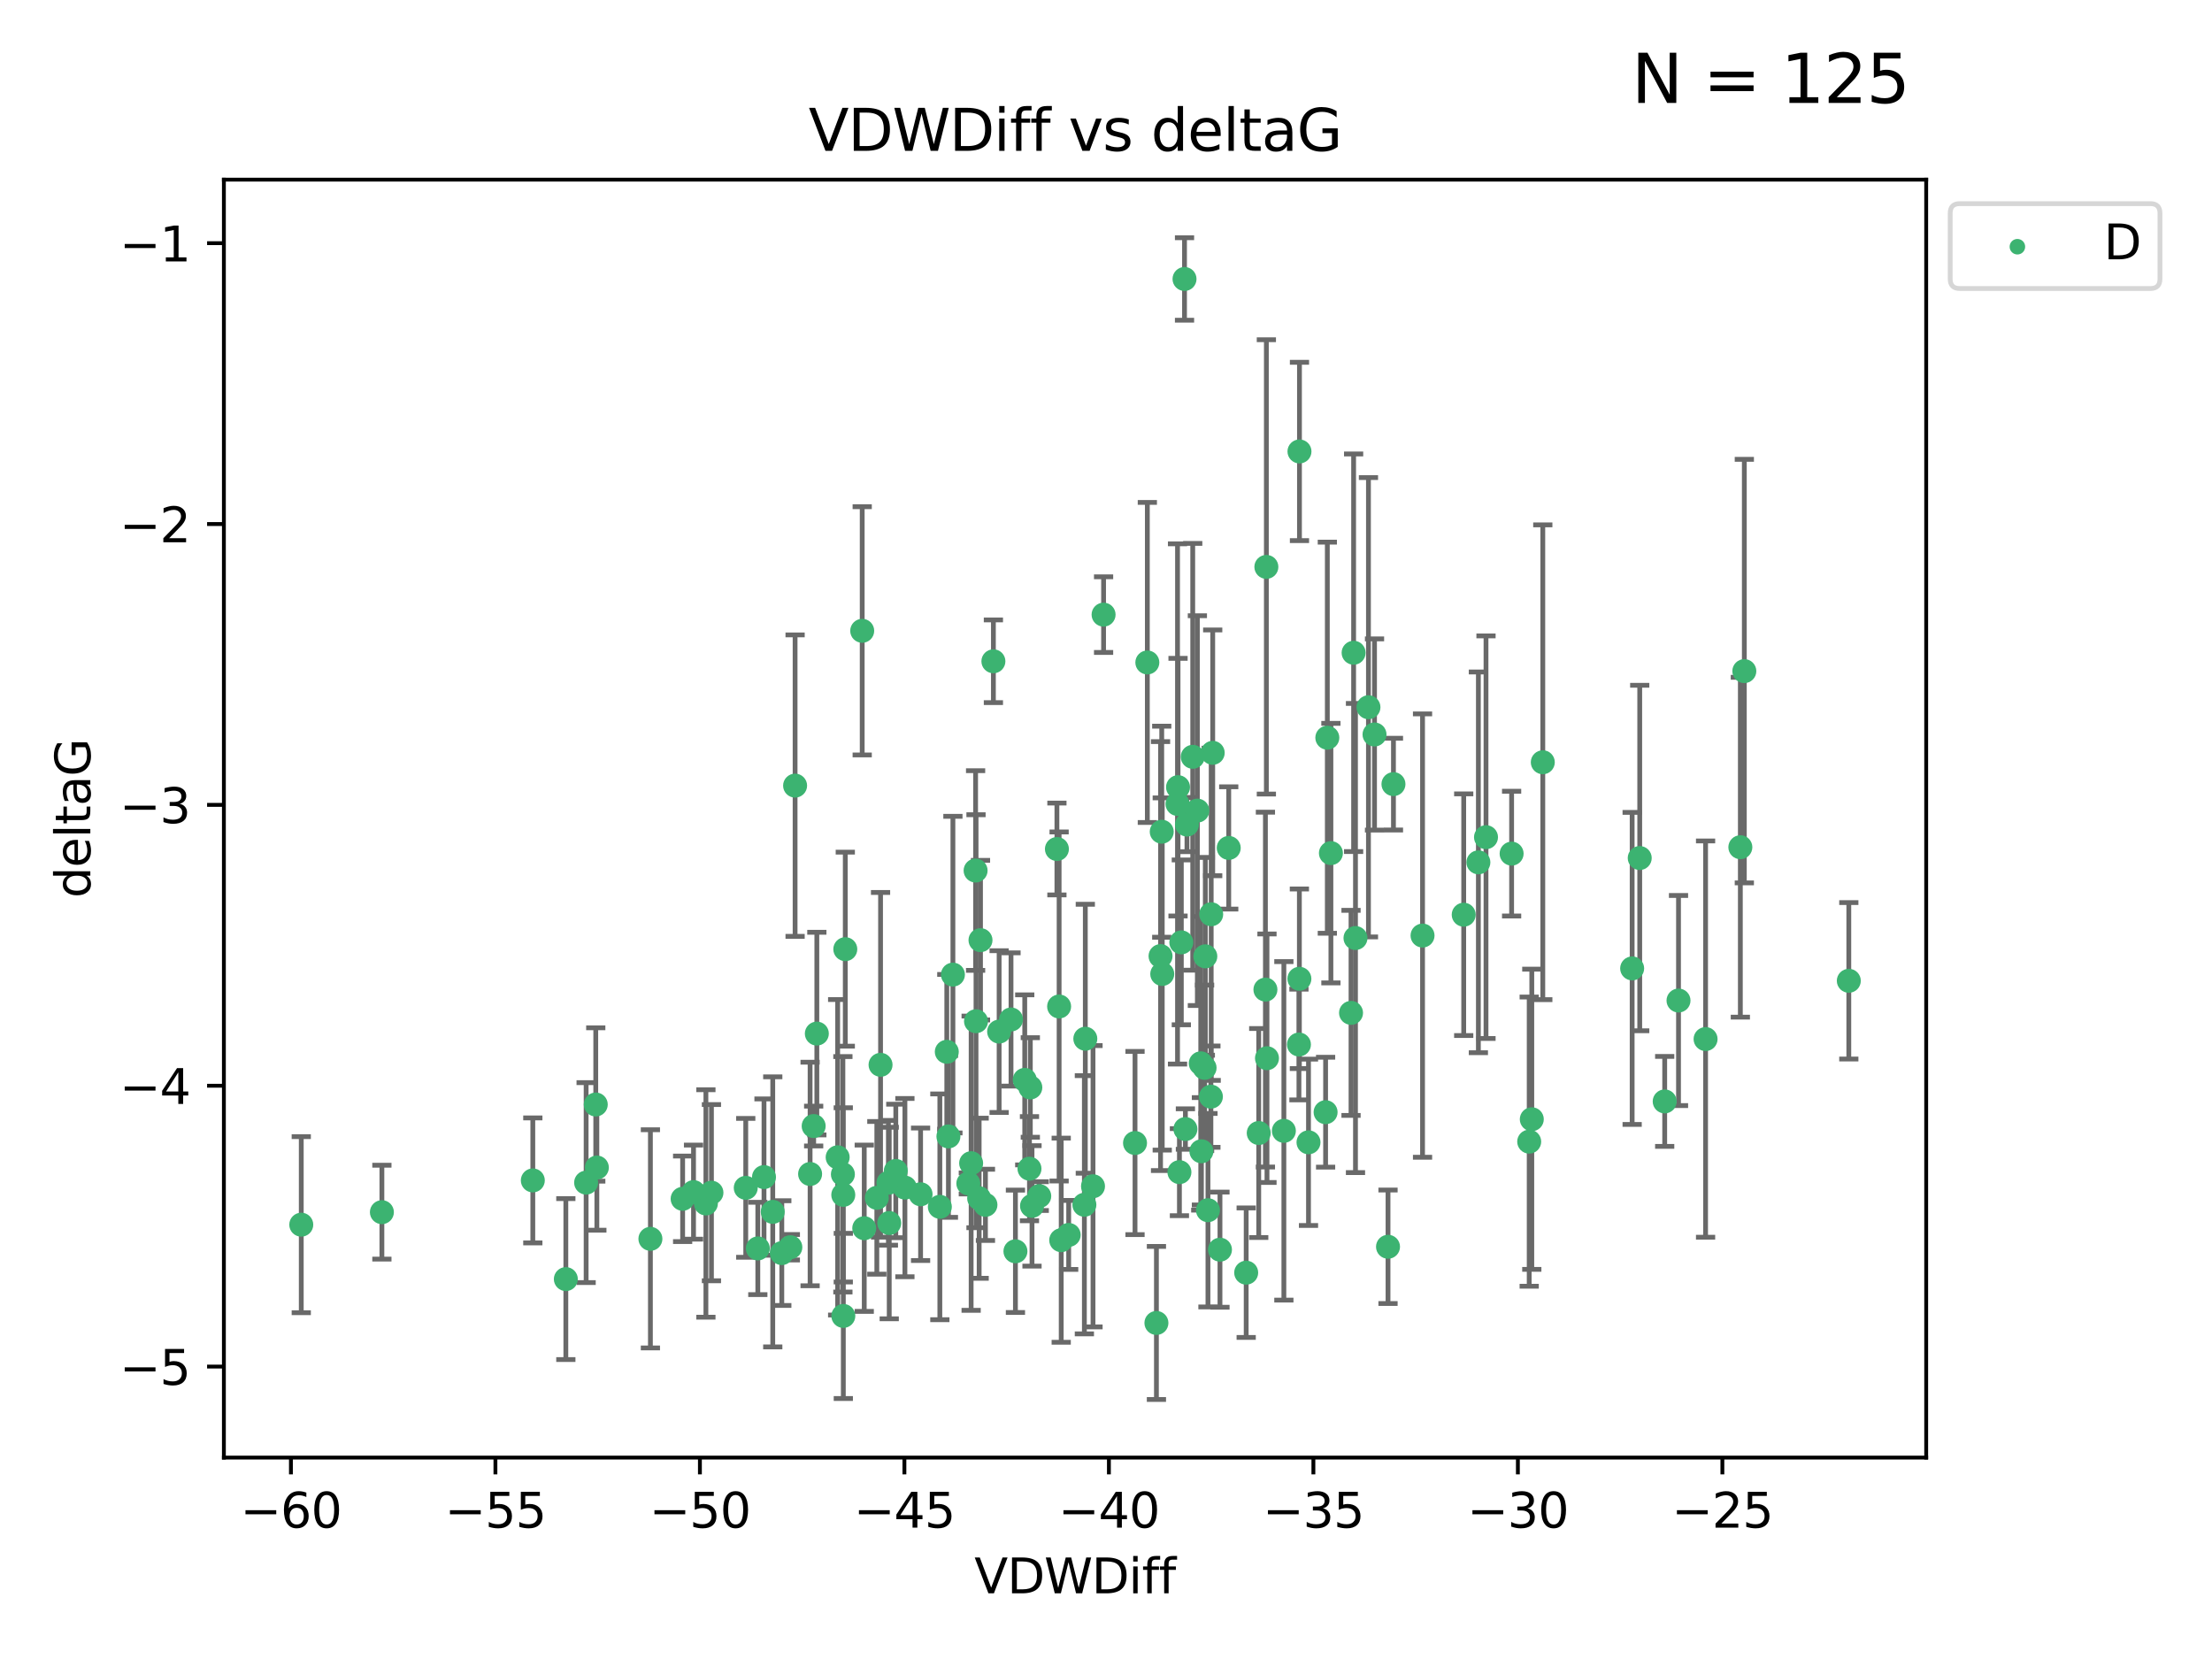 <?xml version="1.0" encoding="utf-8" standalone="no"?>
<!DOCTYPE svg PUBLIC "-//W3C//DTD SVG 1.1//EN"
  "http://www.w3.org/Graphics/SVG/1.1/DTD/svg11.dtd">
<svg xmlns:xlink="http://www.w3.org/1999/xlink" width="460.8pt" height="345.6pt" viewBox="0 0 460.8 345.6" xmlns="http://www.w3.org/2000/svg" version="1.1">
 <defs>
  <style type="text/css">*{stroke-linejoin: round; stroke-linecap: butt}</style>
 </defs>
 <g id="figure_1">
  <g id="patch_1">
   <path d="M 0 345.6 
L 460.8 345.6 
L 460.8 0 
L 0 0 
z
" style="fill: #ffffff"/>
  </g>
  <g id="axes_1">
   <g id="patch_2">
    <path d="M 46.64 303.64 
L 401.26 303.64 
L 401.26 37.423 
L 46.64 37.423 
z
" style="fill: #ffffff"/>
   </g>
   <g id="PathCollection_1">
    <defs>
     <path id="m9e9b2ad9b4" d="M 0 1.118 
C 0.297 1.118 0.581 1 0.791 0.791 
C 1 0.581 1.118 0.297 1.118 0 
C 1.118 -0.297 1 -0.581 0.791 -0.791 
C 0.581 -1 0.297 -1.118 0 -1.118 
C -0.297 -1.118 -0.581 -1 -0.791 -0.791 
C -1 -0.581 -1.118 -0.297 -1.118 0 
C -1.118 0.297 -1 0.581 -0.791 0.791 
C -0.581 1 -0.297 1.118 0 1.118 
z
" style="stroke: #3cb371"/>
    </defs>
    <g clip-path="url(#pf29155cf69)">
     <use xlink:href="#m9e9b2ad9b4" x="62.759" y="255.123" style="fill: #3cb371; stroke: #3cb371"/>
     <use xlink:href="#m9e9b2ad9b4" x="144.473" y="248.337" style="fill: #3cb371; stroke: #3cb371"/>
     <use xlink:href="#m9e9b2ad9b4" x="79.555" y="252.517" style="fill: #3cb371; stroke: #3cb371"/>
     <use xlink:href="#m9e9b2ad9b4" x="135.492" y="258.072" style="fill: #3cb371; stroke: #3cb371"/>
     <use xlink:href="#m9e9b2ad9b4" x="117.875" y="266.458" style="fill: #3cb371; stroke: #3cb371"/>
     <use xlink:href="#m9e9b2ad9b4" x="174.5" y="241.084" style="fill: #3cb371; stroke: #3cb371"/>
     <use xlink:href="#m9e9b2ad9b4" x="157.868" y="260.072" style="fill: #3cb371; stroke: #3cb371"/>
     <use xlink:href="#m9e9b2ad9b4" x="169.501" y="234.578" style="fill: #3cb371; stroke: #3cb371"/>
     <use xlink:href="#m9e9b2ad9b4" x="142.205" y="249.735" style="fill: #3cb371; stroke: #3cb371"/>
     <use xlink:href="#m9e9b2ad9b4" x="175.68" y="274.132" style="fill: #3cb371; stroke: #3cb371"/>
     <use xlink:href="#m9e9b2ad9b4" x="186.61" y="243.927" style="fill: #3cb371; stroke: #3cb371"/>
     <use xlink:href="#m9e9b2ad9b4" x="160.98" y="252.455" style="fill: #3cb371; stroke: #3cb371"/>
     <use xlink:href="#m9e9b2ad9b4" x="203.32" y="212.74" style="fill: #3cb371; stroke: #3cb371"/>
     <use xlink:href="#m9e9b2ad9b4" x="222.626" y="257.26" style="fill: #3cb371; stroke: #3cb371"/>
     <use xlink:href="#m9e9b2ad9b4" x="159.155" y="245.209" style="fill: #3cb371; stroke: #3cb371"/>
     <use xlink:href="#m9e9b2ad9b4" x="176.09" y="197.727" style="fill: #3cb371; stroke: #3cb371"/>
     <use xlink:href="#m9e9b2ad9b4" x="182.66" y="249.528" style="fill: #3cb371; stroke: #3cb371"/>
     <use xlink:href="#m9e9b2ad9b4" x="122.101" y="246.361" style="fill: #3cb371; stroke: #3cb371"/>
     <use xlink:href="#m9e9b2ad9b4" x="170.162" y="215.316" style="fill: #3cb371; stroke: #3cb371"/>
     <use xlink:href="#m9e9b2ad9b4" x="197.574" y="236.738" style="fill: #3cb371; stroke: #3cb371"/>
     <use xlink:href="#m9e9b2ad9b4" x="162.864" y="261.043" style="fill: #3cb371; stroke: #3cb371"/>
     <use xlink:href="#m9e9b2ad9b4" x="213.472" y="224.956" style="fill: #3cb371; stroke: #3cb371"/>
     <use xlink:href="#m9e9b2ad9b4" x="197.235" y="219.109" style="fill: #3cb371; stroke: #3cb371"/>
     <use xlink:href="#m9e9b2ad9b4" x="204.256" y="195.851" style="fill: #3cb371; stroke: #3cb371"/>
     <use xlink:href="#m9e9b2ad9b4" x="263.807" y="118.095" style="fill: #3cb371; stroke: #3cb371"/>
     <use xlink:href="#m9e9b2ad9b4" x="168.759" y="244.564" style="fill: #3cb371; stroke: #3cb371"/>
     <use xlink:href="#m9e9b2ad9b4" x="183.435" y="221.819" style="fill: #3cb371; stroke: #3cb371"/>
     <use xlink:href="#m9e9b2ad9b4" x="175.59" y="244.628" style="fill: #3cb371; stroke: #3cb371"/>
     <use xlink:href="#m9e9b2ad9b4" x="246.757" y="58.117" style="fill: #3cb371; stroke: #3cb371"/>
     <use xlink:href="#m9e9b2ad9b4" x="214.635" y="226.537" style="fill: #3cb371; stroke: #3cb371"/>
     <use xlink:href="#m9e9b2ad9b4" x="185.072" y="246.396" style="fill: #3cb371; stroke: #3cb371"/>
     <use xlink:href="#m9e9b2ad9b4" x="262.217" y="236.029" style="fill: #3cb371; stroke: #3cb371"/>
     <use xlink:href="#m9e9b2ad9b4" x="124.108" y="230.088" style="fill: #3cb371; stroke: #3cb371"/>
     <use xlink:href="#m9e9b2ad9b4" x="110.996" y="245.901" style="fill: #3cb371; stroke: #3cb371"/>
     <use xlink:href="#m9e9b2ad9b4" x="124.336" y="243.221" style="fill: #3cb371; stroke: #3cb371"/>
     <use xlink:href="#m9e9b2ad9b4" x="225.896" y="250.974" style="fill: #3cb371; stroke: #3cb371"/>
     <use xlink:href="#m9e9b2ad9b4" x="203.976" y="249.616" style="fill: #3cb371; stroke: #3cb371"/>
     <use xlink:href="#m9e9b2ad9b4" x="188.509" y="247.4" style="fill: #3cb371; stroke: #3cb371"/>
     <use xlink:href="#m9e9b2ad9b4" x="147.053" y="250.707" style="fill: #3cb371; stroke: #3cb371"/>
     <use xlink:href="#m9e9b2ad9b4" x="198.51" y="203.029" style="fill: #3cb371; stroke: #3cb371"/>
     <use xlink:href="#m9e9b2ad9b4" x="155.354" y="247.447" style="fill: #3cb371; stroke: #3cb371"/>
     <use xlink:href="#m9e9b2ad9b4" x="240.904" y="275.596" style="fill: #3cb371; stroke: #3cb371"/>
     <use xlink:href="#m9e9b2ad9b4" x="148.207" y="248.456" style="fill: #3cb371; stroke: #3cb371"/>
     <use xlink:href="#m9e9b2ad9b4" x="202.306" y="242.316" style="fill: #3cb371; stroke: #3cb371"/>
     <use xlink:href="#m9e9b2ad9b4" x="247.266" y="171.773" style="fill: #3cb371; stroke: #3cb371"/>
     <use xlink:href="#m9e9b2ad9b4" x="245.696" y="244.178" style="fill: #3cb371; stroke: #3cb371"/>
     <use xlink:href="#m9e9b2ad9b4" x="201.722" y="246.534" style="fill: #3cb371; stroke: #3cb371"/>
     <use xlink:href="#m9e9b2ad9b4" x="205.287" y="250.991" style="fill: #3cb371; stroke: #3cb371"/>
     <use xlink:href="#m9e9b2ad9b4" x="211.534" y="260.669" style="fill: #3cb371; stroke: #3cb371"/>
     <use xlink:href="#m9e9b2ad9b4" x="227.693" y="247.119" style="fill: #3cb371; stroke: #3cb371"/>
     <use xlink:href="#m9e9b2ad9b4" x="195.788" y="251.402" style="fill: #3cb371; stroke: #3cb371"/>
     <use xlink:href="#m9e9b2ad9b4" x="191.775" y="248.788" style="fill: #3cb371; stroke: #3cb371"/>
     <use xlink:href="#m9e9b2ad9b4" x="236.446" y="238.112" style="fill: #3cb371; stroke: #3cb371"/>
     <use xlink:href="#m9e9b2ad9b4" x="185.244" y="254.781" style="fill: #3cb371; stroke: #3cb371"/>
     <use xlink:href="#m9e9b2ad9b4" x="180.039" y="255.861" style="fill: #3cb371; stroke: #3cb371"/>
     <use xlink:href="#m9e9b2ad9b4" x="290.283" y="163.345" style="fill: #3cb371; stroke: #3cb371"/>
     <use xlink:href="#m9e9b2ad9b4" x="210.613" y="212.375" style="fill: #3cb371; stroke: #3cb371"/>
     <use xlink:href="#m9e9b2ad9b4" x="220.634" y="209.668" style="fill: #3cb371; stroke: #3cb371"/>
     <use xlink:href="#m9e9b2ad9b4" x="164.644" y="259.822" style="fill: #3cb371; stroke: #3cb371"/>
     <use xlink:href="#m9e9b2ad9b4" x="175.67" y="248.917" style="fill: #3cb371; stroke: #3cb371"/>
     <use xlink:href="#m9e9b2ad9b4" x="229.896" y="128.039" style="fill: #3cb371; stroke: #3cb371"/>
     <use xlink:href="#m9e9b2ad9b4" x="242.011" y="173.261" style="fill: #3cb371; stroke: #3cb371"/>
     <use xlink:href="#m9e9b2ad9b4" x="252.63" y="156.828" style="fill: #3cb371; stroke: #3cb371"/>
     <use xlink:href="#m9e9b2ad9b4" x="216.494" y="249.17" style="fill: #3cb371; stroke: #3cb371"/>
     <use xlink:href="#m9e9b2ad9b4" x="263.61" y="206.152" style="fill: #3cb371; stroke: #3cb371"/>
     <use xlink:href="#m9e9b2ad9b4" x="251.64" y="252.108" style="fill: #3cb371; stroke: #3cb371"/>
     <use xlink:href="#m9e9b2ad9b4" x="270.685" y="203.899" style="fill: #3cb371; stroke: #3cb371"/>
     <use xlink:href="#m9e9b2ad9b4" x="206.944" y="137.758" style="fill: #3cb371; stroke: #3cb371"/>
     <use xlink:href="#m9e9b2ad9b4" x="245.3" y="167.478" style="fill: #3cb371; stroke: #3cb371"/>
     <use xlink:href="#m9e9b2ad9b4" x="214.987" y="251.213" style="fill: #3cb371; stroke: #3cb371"/>
     <use xlink:href="#m9e9b2ad9b4" x="226.091" y="216.386" style="fill: #3cb371; stroke: #3cb371"/>
     <use xlink:href="#m9e9b2ad9b4" x="307.974" y="179.643" style="fill: #3cb371; stroke: #3cb371"/>
     <use xlink:href="#m9e9b2ad9b4" x="245.406" y="163.979" style="fill: #3cb371; stroke: #3cb371"/>
     <use xlink:href="#m9e9b2ad9b4" x="286.338" y="153.006" style="fill: #3cb371; stroke: #3cb371"/>
     <use xlink:href="#m9e9b2ad9b4" x="355.303" y="216.456" style="fill: #3cb371; stroke: #3cb371"/>
     <use xlink:href="#m9e9b2ad9b4" x="282.373" y="195.408" style="fill: #3cb371; stroke: #3cb371"/>
     <use xlink:href="#m9e9b2ad9b4" x="220.175" y="176.864" style="fill: #3cb371; stroke: #3cb371"/>
     <use xlink:href="#m9e9b2ad9b4" x="242.117" y="202.897" style="fill: #3cb371; stroke: #3cb371"/>
     <use xlink:href="#m9e9b2ad9b4" x="203.235" y="181.35" style="fill: #3cb371; stroke: #3cb371"/>
     <use xlink:href="#m9e9b2ad9b4" x="255.968" y="176.637" style="fill: #3cb371; stroke: #3cb371"/>
     <use xlink:href="#m9e9b2ad9b4" x="254.142" y="260.329" style="fill: #3cb371; stroke: #3cb371"/>
     <use xlink:href="#m9e9b2ad9b4" x="250.14" y="221.512" style="fill: #3cb371; stroke: #3cb371"/>
     <use xlink:href="#m9e9b2ad9b4" x="221.07" y="258.355" style="fill: #3cb371; stroke: #3cb371"/>
     <use xlink:href="#m9e9b2ad9b4" x="250.276" y="239.831" style="fill: #3cb371; stroke: #3cb371"/>
     <use xlink:href="#m9e9b2ad9b4" x="276.506" y="153.678" style="fill: #3cb371; stroke: #3cb371"/>
     <use xlink:href="#m9e9b2ad9b4" x="246.091" y="196.31" style="fill: #3cb371; stroke: #3cb371"/>
     <use xlink:href="#m9e9b2ad9b4" x="248.468" y="157.657" style="fill: #3cb371; stroke: #3cb371"/>
     <use xlink:href="#m9e9b2ad9b4" x="165.633" y="163.66" style="fill: #3cb371; stroke: #3cb371"/>
     <use xlink:href="#m9e9b2ad9b4" x="349.665" y="208.429" style="fill: #3cb371; stroke: #3cb371"/>
     <use xlink:href="#m9e9b2ad9b4" x="270.704" y="94.045" style="fill: #3cb371; stroke: #3cb371"/>
     <use xlink:href="#m9e9b2ad9b4" x="250.937" y="222.45" style="fill: #3cb371; stroke: #3cb371"/>
     <use xlink:href="#m9e9b2ad9b4" x="251.09" y="199.22" style="fill: #3cb371; stroke: #3cb371"/>
     <use xlink:href="#m9e9b2ad9b4" x="252.313" y="190.458" style="fill: #3cb371; stroke: #3cb371"/>
     <use xlink:href="#m9e9b2ad9b4" x="239.012" y="138.003" style="fill: #3cb371; stroke: #3cb371"/>
     <use xlink:href="#m9e9b2ad9b4" x="272.585" y="237.964" style="fill: #3cb371; stroke: #3cb371"/>
     <use xlink:href="#m9e9b2ad9b4" x="309.561" y="174.402" style="fill: #3cb371; stroke: #3cb371"/>
     <use xlink:href="#m9e9b2ad9b4" x="179.613" y="131.409" style="fill: #3cb371; stroke: #3cb371"/>
     <use xlink:href="#m9e9b2ad9b4" x="281.983" y="135.981" style="fill: #3cb371; stroke: #3cb371"/>
     <use xlink:href="#m9e9b2ad9b4" x="277.253" y="177.72" style="fill: #3cb371; stroke: #3cb371"/>
     <use xlink:href="#m9e9b2ad9b4" x="304.918" y="190.548" style="fill: #3cb371; stroke: #3cb371"/>
     <use xlink:href="#m9e9b2ad9b4" x="252.252" y="228.454" style="fill: #3cb371; stroke: #3cb371"/>
     <use xlink:href="#m9e9b2ad9b4" x="241.763" y="199.171" style="fill: #3cb371; stroke: #3cb371"/>
     <use xlink:href="#m9e9b2ad9b4" x="208.137" y="214.898" style="fill: #3cb371; stroke: #3cb371"/>
     <use xlink:href="#m9e9b2ad9b4" x="214.458" y="243.458" style="fill: #3cb371; stroke: #3cb371"/>
     <use xlink:href="#m9e9b2ad9b4" x="249.435" y="168.868" style="fill: #3cb371; stroke: #3cb371"/>
     <use xlink:href="#m9e9b2ad9b4" x="281.445" y="210.999" style="fill: #3cb371; stroke: #3cb371"/>
     <use xlink:href="#m9e9b2ad9b4" x="289.149" y="259.725" style="fill: #3cb371; stroke: #3cb371"/>
     <use xlink:href="#m9e9b2ad9b4" x="362.547" y="176.491" style="fill: #3cb371; stroke: #3cb371"/>
     <use xlink:href="#m9e9b2ad9b4" x="276.147" y="231.69" style="fill: #3cb371; stroke: #3cb371"/>
     <use xlink:href="#m9e9b2ad9b4" x="385.141" y="204.317" style="fill: #3cb371; stroke: #3cb371"/>
     <use xlink:href="#m9e9b2ad9b4" x="285.074" y="147.33" style="fill: #3cb371; stroke: #3cb371"/>
     <use xlink:href="#m9e9b2ad9b4" x="246.942" y="235.201" style="fill: #3cb371; stroke: #3cb371"/>
     <use xlink:href="#m9e9b2ad9b4" x="263.935" y="220.446" style="fill: #3cb371; stroke: #3cb371"/>
     <use xlink:href="#m9e9b2ad9b4" x="321.393" y="158.793" style="fill: #3cb371; stroke: #3cb371"/>
     <use xlink:href="#m9e9b2ad9b4" x="296.341" y="194.894" style="fill: #3cb371; stroke: #3cb371"/>
     <use xlink:href="#m9e9b2ad9b4" x="267.454" y="235.575" style="fill: #3cb371; stroke: #3cb371"/>
     <use xlink:href="#m9e9b2ad9b4" x="314.897" y="177.827" style="fill: #3cb371; stroke: #3cb371"/>
     <use xlink:href="#m9e9b2ad9b4" x="318.56" y="237.825" style="fill: #3cb371; stroke: #3cb371"/>
     <use xlink:href="#m9e9b2ad9b4" x="319.101" y="233.16" style="fill: #3cb371; stroke: #3cb371"/>
     <use xlink:href="#m9e9b2ad9b4" x="259.603" y="265.121" style="fill: #3cb371; stroke: #3cb371"/>
     <use xlink:href="#m9e9b2ad9b4" x="270.593" y="217.592" style="fill: #3cb371; stroke: #3cb371"/>
     <use xlink:href="#m9e9b2ad9b4" x="340.007" y="201.736" style="fill: #3cb371; stroke: #3cb371"/>
     <use xlink:href="#m9e9b2ad9b4" x="346.786" y="229.444" style="fill: #3cb371; stroke: #3cb371"/>
     <use xlink:href="#m9e9b2ad9b4" x="341.585" y="178.742" style="fill: #3cb371; stroke: #3cb371"/>
     <use xlink:href="#m9e9b2ad9b4" x="363.375" y="139.804" style="fill: #3cb371; stroke: #3cb371"/>
    </g>
   </g>
   <g id="matplotlib.axis_1">
    <g id="xtick_1">
     <g id="line2d_1">
      <defs>
       <path id="ma0bc4cf2d1" d="M 0 0 
L 0 3.5 
" style="stroke: #000000; stroke-width: 0.8"/>
      </defs>
      <g>
       <use xlink:href="#ma0bc4cf2d1" x="60.605" y="303.64" style="stroke: #000000; stroke-width: 0.8"/>
      </g>
     </g>
     <g id="text_1">
      <!-- −60 -->
      <g transform="translate(50.053 318.238)scale(0.1 -0.1)">
       <defs>
        <path id="DejaVuSans-2212" d="M 678 2272 
L 4684 2272 
L 4684 1741 
L 678 1741 
L 678 2272 
z
" transform="scale(0.016)"/>
        <path id="DejaVuSans-36" d="M 2113 2584 
Q 1688 2584 1439 2293 
Q 1191 2003 1191 1497 
Q 1191 994 1439 701 
Q 1688 409 2113 409 
Q 2538 409 2786 701 
Q 3034 994 3034 1497 
Q 3034 2003 2786 2293 
Q 2538 2584 2113 2584 
z
M 3366 4563 
L 3366 3988 
Q 3128 4100 2886 4159 
Q 2644 4219 2406 4219 
Q 1781 4219 1451 3797 
Q 1122 3375 1075 2522 
Q 1259 2794 1537 2939 
Q 1816 3084 2150 3084 
Q 2853 3084 3261 2657 
Q 3669 2231 3669 1497 
Q 3669 778 3244 343 
Q 2819 -91 2113 -91 
Q 1303 -91 875 529 
Q 447 1150 447 2328 
Q 447 3434 972 4092 
Q 1497 4750 2381 4750 
Q 2619 4750 2861 4703 
Q 3103 4656 3366 4563 
z
" transform="scale(0.016)"/>
        <path id="DejaVuSans-30" d="M 2034 4250 
Q 1547 4250 1301 3770 
Q 1056 3291 1056 2328 
Q 1056 1369 1301 889 
Q 1547 409 2034 409 
Q 2525 409 2770 889 
Q 3016 1369 3016 2328 
Q 3016 3291 2770 3770 
Q 2525 4250 2034 4250 
z
M 2034 4750 
Q 2819 4750 3233 4129 
Q 3647 3509 3647 2328 
Q 3647 1150 3233 529 
Q 2819 -91 2034 -91 
Q 1250 -91 836 529 
Q 422 1150 422 2328 
Q 422 3509 836 4129 
Q 1250 4750 2034 4750 
z
" transform="scale(0.016)"/>
       </defs>
       <use xlink:href="#DejaVuSans-2212"/>
       <use xlink:href="#DejaVuSans-36" x="83.789"/>
       <use xlink:href="#DejaVuSans-30" x="147.412"/>
      </g>
     </g>
    </g>
    <g id="xtick_2">
     <g id="line2d_2">
      <g>
       <use xlink:href="#ma0bc4cf2d1" x="103.205" y="303.64" style="stroke: #000000; stroke-width: 0.8"/>
      </g>
     </g>
     <g id="text_2">
      <!-- −55 -->
      <g transform="translate(92.652 318.238)scale(0.1 -0.1)">
       <defs>
        <path id="DejaVuSans-35" d="M 691 4666 
L 3169 4666 
L 3169 4134 
L 1269 4134 
L 1269 2991 
Q 1406 3038 1543 3061 
Q 1681 3084 1819 3084 
Q 2600 3084 3056 2656 
Q 3513 2228 3513 1497 
Q 3513 744 3044 326 
Q 2575 -91 1722 -91 
Q 1428 -91 1123 -41 
Q 819 9 494 109 
L 494 744 
Q 775 591 1075 516 
Q 1375 441 1709 441 
Q 2250 441 2565 725 
Q 2881 1009 2881 1497 
Q 2881 1984 2565 2268 
Q 2250 2553 1709 2553 
Q 1456 2553 1204 2497 
Q 953 2441 691 2322 
L 691 4666 
z
" transform="scale(0.016)"/>
       </defs>
       <use xlink:href="#DejaVuSans-2212"/>
       <use xlink:href="#DejaVuSans-35" x="83.789"/>
       <use xlink:href="#DejaVuSans-35" x="147.412"/>
      </g>
     </g>
    </g>
    <g id="xtick_3">
     <g id="line2d_3">
      <g>
       <use xlink:href="#ma0bc4cf2d1" x="145.804" y="303.64" style="stroke: #000000; stroke-width: 0.8"/>
      </g>
     </g>
     <g id="text_3">
      <!-- −50 -->
      <g transform="translate(135.252 318.238)scale(0.1 -0.1)">
       <use xlink:href="#DejaVuSans-2212"/>
       <use xlink:href="#DejaVuSans-35" x="83.789"/>
       <use xlink:href="#DejaVuSans-30" x="147.412"/>
      </g>
     </g>
    </g>
    <g id="xtick_4">
     <g id="line2d_4">
      <g>
       <use xlink:href="#ma0bc4cf2d1" x="188.404" y="303.64" style="stroke: #000000; stroke-width: 0.8"/>
      </g>
     </g>
     <g id="text_4">
      <!-- −45 -->
      <g transform="translate(177.851 318.238)scale(0.1 -0.1)">
       <defs>
        <path id="DejaVuSans-34" d="M 2419 4116 
L 825 1625 
L 2419 1625 
L 2419 4116 
z
M 2253 4666 
L 3047 4666 
L 3047 1625 
L 3713 1625 
L 3713 1100 
L 3047 1100 
L 3047 0 
L 2419 0 
L 2419 1100 
L 313 1100 
L 313 1709 
L 2253 4666 
z
" transform="scale(0.016)"/>
       </defs>
       <use xlink:href="#DejaVuSans-2212"/>
       <use xlink:href="#DejaVuSans-34" x="83.789"/>
       <use xlink:href="#DejaVuSans-35" x="147.412"/>
      </g>
     </g>
    </g>
    <g id="xtick_5">
     <g id="line2d_5">
      <g>
       <use xlink:href="#ma0bc4cf2d1" x="231.003" y="303.64" style="stroke: #000000; stroke-width: 0.8"/>
      </g>
     </g>
     <g id="text_5">
      <!-- −40 -->
      <g transform="translate(220.451 318.238)scale(0.1 -0.1)">
       <use xlink:href="#DejaVuSans-2212"/>
       <use xlink:href="#DejaVuSans-34" x="83.789"/>
       <use xlink:href="#DejaVuSans-30" x="147.412"/>
      </g>
     </g>
    </g>
    <g id="xtick_6">
     <g id="line2d_6">
      <g>
       <use xlink:href="#ma0bc4cf2d1" x="273.603" y="303.64" style="stroke: #000000; stroke-width: 0.8"/>
      </g>
     </g>
     <g id="text_6">
      <!-- −35 -->
      <g transform="translate(263.05 318.238)scale(0.1 -0.1)">
       <defs>
        <path id="DejaVuSans-33" d="M 2597 2516 
Q 3050 2419 3304 2112 
Q 3559 1806 3559 1356 
Q 3559 666 3084 287 
Q 2609 -91 1734 -91 
Q 1441 -91 1130 -33 
Q 819 25 488 141 
L 488 750 
Q 750 597 1062 519 
Q 1375 441 1716 441 
Q 2309 441 2620 675 
Q 2931 909 2931 1356 
Q 2931 1769 2642 2001 
Q 2353 2234 1838 2234 
L 1294 2234 
L 1294 2753 
L 1863 2753 
Q 2328 2753 2575 2939 
Q 2822 3125 2822 3475 
Q 2822 3834 2567 4026 
Q 2313 4219 1838 4219 
Q 1578 4219 1281 4162 
Q 984 4106 628 3988 
L 628 4550 
Q 988 4650 1302 4700 
Q 1616 4750 1894 4750 
Q 2613 4750 3031 4423 
Q 3450 4097 3450 3541 
Q 3450 3153 3228 2886 
Q 3006 2619 2597 2516 
z
" transform="scale(0.016)"/>
       </defs>
       <use xlink:href="#DejaVuSans-2212"/>
       <use xlink:href="#DejaVuSans-33" x="83.789"/>
       <use xlink:href="#DejaVuSans-35" x="147.412"/>
      </g>
     </g>
    </g>
    <g id="xtick_7">
     <g id="line2d_7">
      <g>
       <use xlink:href="#ma0bc4cf2d1" x="316.202" y="303.64" style="stroke: #000000; stroke-width: 0.8"/>
      </g>
     </g>
     <g id="text_7">
      <!-- −30 -->
      <g transform="translate(305.65 318.238)scale(0.1 -0.1)">
       <use xlink:href="#DejaVuSans-2212"/>
       <use xlink:href="#DejaVuSans-33" x="83.789"/>
       <use xlink:href="#DejaVuSans-30" x="147.412"/>
      </g>
     </g>
    </g>
    <g id="xtick_8">
     <g id="line2d_8">
      <g>
       <use xlink:href="#ma0bc4cf2d1" x="358.802" y="303.64" style="stroke: #000000; stroke-width: 0.8"/>
      </g>
     </g>
     <g id="text_8">
      <!-- −25 -->
      <g transform="translate(348.249 318.238)scale(0.1 -0.1)">
       <defs>
        <path id="DejaVuSans-32" d="M 1228 531 
L 3431 531 
L 3431 0 
L 469 0 
L 469 531 
Q 828 903 1448 1529 
Q 2069 2156 2228 2338 
Q 2531 2678 2651 2914 
Q 2772 3150 2772 3378 
Q 2772 3750 2511 3984 
Q 2250 4219 1831 4219 
Q 1534 4219 1204 4116 
Q 875 4013 500 3803 
L 500 4441 
Q 881 4594 1212 4672 
Q 1544 4750 1819 4750 
Q 2544 4750 2975 4387 
Q 3406 4025 3406 3419 
Q 3406 3131 3298 2873 
Q 3191 2616 2906 2266 
Q 2828 2175 2409 1742 
Q 1991 1309 1228 531 
z
" transform="scale(0.016)"/>
       </defs>
       <use xlink:href="#DejaVuSans-2212"/>
       <use xlink:href="#DejaVuSans-32" x="83.789"/>
       <use xlink:href="#DejaVuSans-35" x="147.412"/>
      </g>
     </g>
    </g>
    <g id="text_9">
     <!-- VDWDiff -->
     <g transform="translate(202.977 331.917)scale(0.1 -0.1)">
      <defs>
       <path id="DejaVuSans-56" d="M 1831 0 
L 50 4666 
L 709 4666 
L 2188 738 
L 3669 4666 
L 4325 4666 
L 2547 0 
L 1831 0 
z
" transform="scale(0.016)"/>
       <path id="DejaVuSans-44" d="M 1259 4147 
L 1259 519 
L 2022 519 
Q 2988 519 3436 956 
Q 3884 1394 3884 2338 
Q 3884 3275 3436 3711 
Q 2988 4147 2022 4147 
L 1259 4147 
z
M 628 4666 
L 1925 4666 
Q 3281 4666 3915 4102 
Q 4550 3538 4550 2338 
Q 4550 1131 3912 565 
Q 3275 0 1925 0 
L 628 0 
L 628 4666 
z
" transform="scale(0.016)"/>
       <path id="DejaVuSans-57" d="M 213 4666 
L 850 4666 
L 1831 722 
L 2809 4666 
L 3519 4666 
L 4500 722 
L 5478 4666 
L 6119 4666 
L 4947 0 
L 4153 0 
L 3169 4050 
L 2175 0 
L 1381 0 
L 213 4666 
z
" transform="scale(0.016)"/>
       <path id="DejaVuSans-69" d="M 603 3500 
L 1178 3500 
L 1178 0 
L 603 0 
L 603 3500 
z
M 603 4863 
L 1178 4863 
L 1178 4134 
L 603 4134 
L 603 4863 
z
" transform="scale(0.016)"/>
       <path id="DejaVuSans-66" d="M 2375 4863 
L 2375 4384 
L 1825 4384 
Q 1516 4384 1395 4259 
Q 1275 4134 1275 3809 
L 1275 3500 
L 2222 3500 
L 2222 3053 
L 1275 3053 
L 1275 0 
L 697 0 
L 697 3053 
L 147 3053 
L 147 3500 
L 697 3500 
L 697 3744 
Q 697 4328 969 4595 
Q 1241 4863 1831 4863 
L 2375 4863 
z
" transform="scale(0.016)"/>
      </defs>
      <use xlink:href="#DejaVuSans-56"/>
      <use xlink:href="#DejaVuSans-44" x="68.408"/>
      <use xlink:href="#DejaVuSans-57" x="145.41"/>
      <use xlink:href="#DejaVuSans-44" x="244.287"/>
      <use xlink:href="#DejaVuSans-69" x="321.289"/>
      <use xlink:href="#DejaVuSans-66" x="349.072"/>
      <use xlink:href="#DejaVuSans-66" x="384.277"/>
     </g>
    </g>
   </g>
   <g id="matplotlib.axis_2">
    <g id="ytick_1">
     <g id="line2d_9">
      <defs>
       <path id="mfabe214f15" d="M 0 0 
L -3.5 0 
" style="stroke: #000000; stroke-width: 0.8"/>
      </defs>
      <g>
       <use xlink:href="#mfabe214f15" x="46.64" y="284.68" style="stroke: #000000; stroke-width: 0.8"/>
      </g>
     </g>
     <g id="text_10">
      <!-- −5 -->
      <g transform="translate(24.898 288.479)scale(0.1 -0.1)">
       <use xlink:href="#DejaVuSans-2212"/>
       <use xlink:href="#DejaVuSans-35" x="83.789"/>
      </g>
     </g>
    </g>
    <g id="ytick_2">
     <g id="line2d_10">
      <g>
       <use xlink:href="#mfabe214f15" x="46.64" y="226.175" style="stroke: #000000; stroke-width: 0.8"/>
      </g>
     </g>
     <g id="text_11">
      <!-- −4 -->
      <g transform="translate(24.898 229.974)scale(0.1 -0.1)">
       <use xlink:href="#DejaVuSans-2212"/>
       <use xlink:href="#DejaVuSans-34" x="83.789"/>
      </g>
     </g>
    </g>
    <g id="ytick_3">
     <g id="line2d_11">
      <g>
       <use xlink:href="#mfabe214f15" x="46.64" y="167.67" style="stroke: #000000; stroke-width: 0.8"/>
      </g>
     </g>
     <g id="text_12">
      <!-- −3 -->
      <g transform="translate(24.898 171.47)scale(0.1 -0.1)">
       <use xlink:href="#DejaVuSans-2212"/>
       <use xlink:href="#DejaVuSans-33" x="83.789"/>
      </g>
     </g>
    </g>
    <g id="ytick_4">
     <g id="line2d_12">
      <g>
       <use xlink:href="#mfabe214f15" x="46.64" y="109.166" style="stroke: #000000; stroke-width: 0.8"/>
      </g>
     </g>
     <g id="text_13">
      <!-- −2 -->
      <g transform="translate(24.898 112.965)scale(0.1 -0.1)">
       <use xlink:href="#DejaVuSans-2212"/>
       <use xlink:href="#DejaVuSans-32" x="83.789"/>
      </g>
     </g>
    </g>
    <g id="ytick_5">
     <g id="line2d_13">
      <g>
       <use xlink:href="#mfabe214f15" x="46.64" y="50.661" style="stroke: #000000; stroke-width: 0.8"/>
      </g>
     </g>
     <g id="text_14">
      <!-- −1 -->
      <g transform="translate(24.898 54.46)scale(0.1 -0.1)">
       <defs>
        <path id="DejaVuSans-31" d="M 794 531 
L 1825 531 
L 1825 4091 
L 703 3866 
L 703 4441 
L 1819 4666 
L 2450 4666 
L 2450 531 
L 3481 531 
L 3481 0 
L 794 0 
L 794 531 
z
" transform="scale(0.016)"/>
       </defs>
       <use xlink:href="#DejaVuSans-2212"/>
       <use xlink:href="#DejaVuSans-31" x="83.789"/>
      </g>
     </g>
    </g>
    <g id="text_15">
     <!-- deltaG -->
     <g transform="translate(18.818 187.07)rotate(-90)scale(0.1 -0.1)">
      <defs>
       <path id="DejaVuSans-64" d="M 2906 2969 
L 2906 4863 
L 3481 4863 
L 3481 0 
L 2906 0 
L 2906 525 
Q 2725 213 2448 61 
Q 2172 -91 1784 -91 
Q 1150 -91 751 415 
Q 353 922 353 1747 
Q 353 2572 751 3078 
Q 1150 3584 1784 3584 
Q 2172 3584 2448 3432 
Q 2725 3281 2906 2969 
z
M 947 1747 
Q 947 1113 1208 752 
Q 1469 391 1925 391 
Q 2381 391 2643 752 
Q 2906 1113 2906 1747 
Q 2906 2381 2643 2742 
Q 2381 3103 1925 3103 
Q 1469 3103 1208 2742 
Q 947 2381 947 1747 
z
" transform="scale(0.016)"/>
       <path id="DejaVuSans-65" d="M 3597 1894 
L 3597 1613 
L 953 1613 
Q 991 1019 1311 708 
Q 1631 397 2203 397 
Q 2534 397 2845 478 
Q 3156 559 3463 722 
L 3463 178 
Q 3153 47 2828 -22 
Q 2503 -91 2169 -91 
Q 1331 -91 842 396 
Q 353 884 353 1716 
Q 353 2575 817 3079 
Q 1281 3584 2069 3584 
Q 2775 3584 3186 3129 
Q 3597 2675 3597 1894 
z
M 3022 2063 
Q 3016 2534 2758 2815 
Q 2500 3097 2075 3097 
Q 1594 3097 1305 2825 
Q 1016 2553 972 2059 
L 3022 2063 
z
" transform="scale(0.016)"/>
       <path id="DejaVuSans-6c" d="M 603 4863 
L 1178 4863 
L 1178 0 
L 603 0 
L 603 4863 
z
" transform="scale(0.016)"/>
       <path id="DejaVuSans-74" d="M 1172 4494 
L 1172 3500 
L 2356 3500 
L 2356 3053 
L 1172 3053 
L 1172 1153 
Q 1172 725 1289 603 
Q 1406 481 1766 481 
L 2356 481 
L 2356 0 
L 1766 0 
Q 1100 0 847 248 
Q 594 497 594 1153 
L 594 3053 
L 172 3053 
L 172 3500 
L 594 3500 
L 594 4494 
L 1172 4494 
z
" transform="scale(0.016)"/>
       <path id="DejaVuSans-61" d="M 2194 1759 
Q 1497 1759 1228 1600 
Q 959 1441 959 1056 
Q 959 750 1161 570 
Q 1363 391 1709 391 
Q 2188 391 2477 730 
Q 2766 1069 2766 1631 
L 2766 1759 
L 2194 1759 
z
M 3341 1997 
L 3341 0 
L 2766 0 
L 2766 531 
Q 2569 213 2275 61 
Q 1981 -91 1556 -91 
Q 1019 -91 701 211 
Q 384 513 384 1019 
Q 384 1609 779 1909 
Q 1175 2209 1959 2209 
L 2766 2209 
L 2766 2266 
Q 2766 2663 2505 2880 
Q 2244 3097 1772 3097 
Q 1472 3097 1187 3025 
Q 903 2953 641 2809 
L 641 3341 
Q 956 3463 1253 3523 
Q 1550 3584 1831 3584 
Q 2591 3584 2966 3190 
Q 3341 2797 3341 1997 
z
" transform="scale(0.016)"/>
       <path id="DejaVuSans-47" d="M 3809 666 
L 3809 1919 
L 2778 1919 
L 2778 2438 
L 4434 2438 
L 4434 434 
Q 4069 175 3628 42 
Q 3188 -91 2688 -91 
Q 1594 -91 976 548 
Q 359 1188 359 2328 
Q 359 3472 976 4111 
Q 1594 4750 2688 4750 
Q 3144 4750 3555 4637 
Q 3966 4525 4313 4306 
L 4313 3634 
Q 3963 3931 3569 4081 
Q 3175 4231 2741 4231 
Q 1884 4231 1454 3753 
Q 1025 3275 1025 2328 
Q 1025 1384 1454 906 
Q 1884 428 2741 428 
Q 3075 428 3337 486 
Q 3600 544 3809 666 
z
" transform="scale(0.016)"/>
      </defs>
      <use xlink:href="#DejaVuSans-64"/>
      <use xlink:href="#DejaVuSans-65" x="63.477"/>
      <use xlink:href="#DejaVuSans-6c" x="125"/>
      <use xlink:href="#DejaVuSans-74" x="152.783"/>
      <use xlink:href="#DejaVuSans-61" x="191.992"/>
      <use xlink:href="#DejaVuSans-47" x="253.271"/>
     </g>
    </g>
   </g>
   <g id="LineCollection_1">
    <path d="M 62.759 273.461 
L 62.759 236.786 
" clip-path="url(#pf29155cf69)" style="fill: none; stroke: #696969"/>
    <path d="M 144.473 258.137 
L 144.473 238.537 
" clip-path="url(#pf29155cf69)" style="fill: none; stroke: #696969"/>
    <path d="M 79.555 262.297 
L 79.555 242.737 
" clip-path="url(#pf29155cf69)" style="fill: none; stroke: #696969"/>
    <path d="M 135.492 280.803 
L 135.492 235.342 
" clip-path="url(#pf29155cf69)" style="fill: none; stroke: #696969"/>
    <path d="M 117.875 283.223 
L 117.875 249.694 
" clip-path="url(#pf29155cf69)" style="fill: none; stroke: #696969"/>
    <path d="M 174.5 273.944 
L 174.5 208.225 
" clip-path="url(#pf29155cf69)" style="fill: none; stroke: #696969"/>
    <path d="M 157.868 269.687 
L 157.868 250.457 
" clip-path="url(#pf29155cf69)" style="fill: none; stroke: #696969"/>
    <path d="M 169.501 238.725 
L 169.501 230.43 
" clip-path="url(#pf29155cf69)" style="fill: none; stroke: #696969"/>
    <path d="M 142.205 258.64 
L 142.205 240.83 
" clip-path="url(#pf29155cf69)" style="fill: none; stroke: #696969"/>
    <path d="M 175.68 291.334 
L 175.68 256.931 
" clip-path="url(#pf29155cf69)" style="fill: none; stroke: #696969"/>
    <path d="M 186.61 257.829 
L 186.61 230.024 
" clip-path="url(#pf29155cf69)" style="fill: none; stroke: #696969"/>
    <path d="M 160.98 280.583 
L 160.98 224.326 
" clip-path="url(#pf29155cf69)" style="fill: none; stroke: #696969"/>
    <path d="M 203.32 255.758 
L 203.32 169.722 
" clip-path="url(#pf29155cf69)" style="fill: none; stroke: #696969"/>
    <path d="M 222.626 264.447 
L 222.626 250.072 
" clip-path="url(#pf29155cf69)" style="fill: none; stroke: #696969"/>
    <path d="M 159.155 261.495 
L 159.155 228.924 
" clip-path="url(#pf29155cf69)" style="fill: none; stroke: #696969"/>
    <path d="M 176.09 217.935 
L 176.09 177.519 
" clip-path="url(#pf29155cf69)" style="fill: none; stroke: #696969"/>
    <path d="M 182.66 265.432 
L 182.66 233.624 
" clip-path="url(#pf29155cf69)" style="fill: none; stroke: #696969"/>
    <path d="M 122.101 267.187 
L 122.101 225.536 
" clip-path="url(#pf29155cf69)" style="fill: none; stroke: #696969"/>
    <path d="M 170.162 236.419 
L 170.162 194.213 
" clip-path="url(#pf29155cf69)" style="fill: none; stroke: #696969"/>
    <path d="M 197.574 253.592 
L 197.574 219.884 
" clip-path="url(#pf29155cf69)" style="fill: none; stroke: #696969"/>
    <path d="M 162.864 271.949 
L 162.864 250.136 
" clip-path="url(#pf29155cf69)" style="fill: none; stroke: #696969"/>
    <path d="M 213.472 242.671 
L 213.472 207.242 
" clip-path="url(#pf29155cf69)" style="fill: none; stroke: #696969"/>
    <path d="M 197.235 235.224 
L 197.235 202.993 
" clip-path="url(#pf29155cf69)" style="fill: none; stroke: #696969"/>
    <path d="M 204.256 212.473 
L 204.256 179.228 
" clip-path="url(#pf29155cf69)" style="fill: none; stroke: #696969"/>
    <path d="M 263.807 165.412 
L 263.807 70.777 
" clip-path="url(#pf29155cf69)" style="fill: none; stroke: #696969"/>
    <path d="M 168.759 267.849 
L 168.759 221.279 
" clip-path="url(#pf29155cf69)" style="fill: none; stroke: #696969"/>
    <path d="M 183.435 257.719 
L 183.435 185.919 
" clip-path="url(#pf29155cf69)" style="fill: none; stroke: #696969"/>
    <path d="M 175.59 269.153 
L 175.59 220.102 
" clip-path="url(#pf29155cf69)" style="fill: none; stroke: #696969"/>
    <path d="M 246.757 66.709 
L 246.757 49.524 
" clip-path="url(#pf29155cf69)" style="fill: none; stroke: #696969"/>
    <path d="M 214.635 236.903 
L 214.635 216.171 
" clip-path="url(#pf29155cf69)" style="fill: none; stroke: #696969"/>
    <path d="M 185.072 259.391 
L 185.072 233.401 
" clip-path="url(#pf29155cf69)" style="fill: none; stroke: #696969"/>
    <path d="M 262.217 257.799 
L 262.217 214.259 
" clip-path="url(#pf29155cf69)" style="fill: none; stroke: #696969"/>
    <path d="M 124.108 246.064 
L 124.108 214.112 
" clip-path="url(#pf29155cf69)" style="fill: none; stroke: #696969"/>
    <path d="M 110.996 258.922 
L 110.996 232.881 
" clip-path="url(#pf29155cf69)" style="fill: none; stroke: #696969"/>
    <path d="M 124.336 256.273 
L 124.336 230.17 
" clip-path="url(#pf29155cf69)" style="fill: none; stroke: #696969"/>
    <path d="M 225.896 277.867 
L 225.896 224.081 
" clip-path="url(#pf29155cf69)" style="fill: none; stroke: #696969"/>
    <path d="M 203.976 266.295 
L 203.976 232.937 
" clip-path="url(#pf29155cf69)" style="fill: none; stroke: #696969"/>
    <path d="M 188.509 265.969 
L 188.509 228.832 
" clip-path="url(#pf29155cf69)" style="fill: none; stroke: #696969"/>
    <path d="M 147.053 274.397 
L 147.053 227.016 
" clip-path="url(#pf29155cf69)" style="fill: none; stroke: #696969"/>
    <path d="M 198.51 236.006 
L 198.51 170.052 
" clip-path="url(#pf29155cf69)" style="fill: none; stroke: #696969"/>
    <path d="M 155.354 261.91 
L 155.354 232.984 
" clip-path="url(#pf29155cf69)" style="fill: none; stroke: #696969"/>
    <path d="M 240.904 291.539 
L 240.904 259.653 
" clip-path="url(#pf29155cf69)" style="fill: none; stroke: #696969"/>
    <path d="M 148.207 266.809 
L 148.207 230.102 
" clip-path="url(#pf29155cf69)" style="fill: none; stroke: #696969"/>
    <path d="M 202.306 272.964 
L 202.306 211.668 
" clip-path="url(#pf29155cf69)" style="fill: none; stroke: #696969"/>
    <path d="M 247.266 177.417 
L 247.266 166.129 
" clip-path="url(#pf29155cf69)" style="fill: none; stroke: #696969"/>
    <path d="M 245.696 253.246 
L 245.696 235.11 
" clip-path="url(#pf29155cf69)" style="fill: none; stroke: #696969"/>
    <path d="M 201.722 248.73 
L 201.722 244.338 
" clip-path="url(#pf29155cf69)" style="fill: none; stroke: #696969"/>
    <path d="M 205.287 258.409 
L 205.287 243.573 
" clip-path="url(#pf29155cf69)" style="fill: none; stroke: #696969"/>
    <path d="M 211.534 273.414 
L 211.534 247.923 
" clip-path="url(#pf29155cf69)" style="fill: none; stroke: #696969"/>
    <path d="M 227.693 276.42 
L 227.693 217.818 
" clip-path="url(#pf29155cf69)" style="fill: none; stroke: #696969"/>
    <path d="M 195.788 274.921 
L 195.788 227.884 
" clip-path="url(#pf29155cf69)" style="fill: none; stroke: #696969"/>
    <path d="M 191.775 262.59 
L 191.775 234.986 
" clip-path="url(#pf29155cf69)" style="fill: none; stroke: #696969"/>
    <path d="M 236.446 257.193 
L 236.446 219.031 
" clip-path="url(#pf29155cf69)" style="fill: none; stroke: #696969"/>
    <path d="M 185.244 274.729 
L 185.244 234.833 
" clip-path="url(#pf29155cf69)" style="fill: none; stroke: #696969"/>
    <path d="M 180.039 273.185 
L 180.039 238.537 
" clip-path="url(#pf29155cf69)" style="fill: none; stroke: #696969"/>
    <path d="M 290.283 172.904 
L 290.283 153.787 
" clip-path="url(#pf29155cf69)" style="fill: none; stroke: #696969"/>
    <path d="M 210.613 226.254 
L 210.613 198.497 
" clip-path="url(#pf29155cf69)" style="fill: none; stroke: #696969"/>
    <path d="M 220.634 246.025 
L 220.634 173.311 
" clip-path="url(#pf29155cf69)" style="fill: none; stroke: #696969"/>
    <path d="M 164.644 262.472 
L 164.644 257.172 
" clip-path="url(#pf29155cf69)" style="fill: none; stroke: #696969"/>
    <path d="M 175.67 267.064 
L 175.67 230.769 
" clip-path="url(#pf29155cf69)" style="fill: none; stroke: #696969"/>
    <path d="M 229.896 135.918 
L 229.896 120.16 
" clip-path="url(#pf29155cf69)" style="fill: none; stroke: #696969"/>
    <path d="M 242.011 195.244 
L 242.011 151.279 
" clip-path="url(#pf29155cf69)" style="fill: none; stroke: #696969"/>
    <path d="M 252.63 182.427 
L 252.63 131.229 
" clip-path="url(#pf29155cf69)" style="fill: none; stroke: #696969"/>
    <path d="M 216.494 252.17 
L 216.494 246.169 
" clip-path="url(#pf29155cf69)" style="fill: none; stroke: #696969"/>
    <path d="M 263.61 243.11 
L 263.61 169.194 
" clip-path="url(#pf29155cf69)" style="fill: none; stroke: #696969"/>
    <path d="M 251.64 272.26 
L 251.64 231.956 
" clip-path="url(#pf29155cf69)" style="fill: none; stroke: #696969"/>
    <path d="M 270.685 222.605 
L 270.685 185.193 
" clip-path="url(#pf29155cf69)" style="fill: none; stroke: #696969"/>
    <path d="M 206.944 146.372 
L 206.944 129.144 
" clip-path="url(#pf29155cf69)" style="fill: none; stroke: #696969"/>
    <path d="M 245.3 221.663 
L 245.3 113.293 
" clip-path="url(#pf29155cf69)" style="fill: none; stroke: #696969"/>
    <path d="M 214.987 263.76 
L 214.987 238.667 
" clip-path="url(#pf29155cf69)" style="fill: none; stroke: #696969"/>
    <path d="M 226.091 244.398 
L 226.091 188.374 
" clip-path="url(#pf29155cf69)" style="fill: none; stroke: #696969"/>
    <path d="M 307.974 219.301 
L 307.974 139.984 
" clip-path="url(#pf29155cf69)" style="fill: none; stroke: #696969"/>
    <path d="M 245.406 190.812 
L 245.406 137.146 
" clip-path="url(#pf29155cf69)" style="fill: none; stroke: #696969"/>
    <path d="M 286.338 172.922 
L 286.338 133.09 
" clip-path="url(#pf29155cf69)" style="fill: none; stroke: #696969"/>
    <path d="M 355.303 257.731 
L 355.303 175.182 
" clip-path="url(#pf29155cf69)" style="fill: none; stroke: #696969"/>
    <path d="M 282.373 244.275 
L 282.373 146.54 
" clip-path="url(#pf29155cf69)" style="fill: none; stroke: #696969"/>
    <path d="M 220.175 186.43 
L 220.175 167.298 
" clip-path="url(#pf29155cf69)" style="fill: none; stroke: #696969"/>
    <path d="M 242.117 239.584 
L 242.117 166.211 
" clip-path="url(#pf29155cf69)" style="fill: none; stroke: #696969"/>
    <path d="M 203.235 202.147 
L 203.235 160.553 
" clip-path="url(#pf29155cf69)" style="fill: none; stroke: #696969"/>
    <path d="M 255.968 189.375 
L 255.968 163.9 
" clip-path="url(#pf29155cf69)" style="fill: none; stroke: #696969"/>
    <path d="M 254.142 272.322 
L 254.142 248.337 
" clip-path="url(#pf29155cf69)" style="fill: none; stroke: #696969"/>
    <path d="M 250.14 252.089 
L 250.14 190.936 
" clip-path="url(#pf29155cf69)" style="fill: none; stroke: #696969"/>
    <path d="M 221.07 279.621 
L 221.07 237.088 
" clip-path="url(#pf29155cf69)" style="fill: none; stroke: #696969"/>
    <path d="M 250.276 251.013 
L 250.276 228.649 
" clip-path="url(#pf29155cf69)" style="fill: none; stroke: #696969"/>
    <path d="M 276.506 194.414 
L 276.506 112.941 
" clip-path="url(#pf29155cf69)" style="fill: none; stroke: #696969"/>
    <path d="M 246.091 213.48 
L 246.091 179.141 
" clip-path="url(#pf29155cf69)" style="fill: none; stroke: #696969"/>
    <path d="M 248.468 202.108 
L 248.468 113.206 
" clip-path="url(#pf29155cf69)" style="fill: none; stroke: #696969"/>
    <path d="M 165.633 195.062 
L 165.633 132.259 
" clip-path="url(#pf29155cf69)" style="fill: none; stroke: #696969"/>
    <path d="M 349.665 230.315 
L 349.665 186.543 
" clip-path="url(#pf29155cf69)" style="fill: none; stroke: #696969"/>
    <path d="M 270.704 112.618 
L 270.704 75.472 
" clip-path="url(#pf29155cf69)" style="fill: none; stroke: #696969"/>
    <path d="M 250.937 239.691 
L 250.937 205.21 
" clip-path="url(#pf29155cf69)" style="fill: none; stroke: #696969"/>
    <path d="M 251.09 219.82 
L 251.09 178.619 
" clip-path="url(#pf29155cf69)" style="fill: none; stroke: #696969"/>
    <path d="M 252.313 225.062 
L 252.313 155.853 
" clip-path="url(#pf29155cf69)" style="fill: none; stroke: #696969"/>
    <path d="M 239.012 171.341 
L 239.012 104.664 
" clip-path="url(#pf29155cf69)" style="fill: none; stroke: #696969"/>
    <path d="M 272.585 255.288 
L 272.585 220.639 
" clip-path="url(#pf29155cf69)" style="fill: none; stroke: #696969"/>
    <path d="M 309.561 216.333 
L 309.561 132.47 
" clip-path="url(#pf29155cf69)" style="fill: none; stroke: #696969"/>
    <path d="M 179.613 157.265 
L 179.613 105.552 
" clip-path="url(#pf29155cf69)" style="fill: none; stroke: #696969"/>
    <path d="M 281.983 177.392 
L 281.983 94.569 
" clip-path="url(#pf29155cf69)" style="fill: none; stroke: #696969"/>
    <path d="M 277.253 204.754 
L 277.253 150.687 
" clip-path="url(#pf29155cf69)" style="fill: none; stroke: #696969"/>
    <path d="M 304.918 215.722 
L 304.918 165.374 
" clip-path="url(#pf29155cf69)" style="fill: none; stroke: #696969"/>
    <path d="M 252.252 239.008 
L 252.252 217.9 
" clip-path="url(#pf29155cf69)" style="fill: none; stroke: #696969"/>
    <path d="M 241.763 243.852 
L 241.763 154.49 
" clip-path="url(#pf29155cf69)" style="fill: none; stroke: #696969"/>
    <path d="M 208.137 231.748 
L 208.137 198.049 
" clip-path="url(#pf29155cf69)" style="fill: none; stroke: #696969"/>
    <path d="M 214.458 254.309 
L 214.458 232.607 
" clip-path="url(#pf29155cf69)" style="fill: none; stroke: #696969"/>
    <path d="M 249.435 209.464 
L 249.435 128.272 
" clip-path="url(#pf29155cf69)" style="fill: none; stroke: #696969"/>
    <path d="M 281.445 232.359 
L 281.445 189.639 
" clip-path="url(#pf29155cf69)" style="fill: none; stroke: #696969"/>
    <path d="M 289.149 271.543 
L 289.149 247.907 
" clip-path="url(#pf29155cf69)" style="fill: none; stroke: #696969"/>
    <path d="M 362.547 211.889 
L 362.547 141.093 
" clip-path="url(#pf29155cf69)" style="fill: none; stroke: #696969"/>
    <path d="M 276.147 243.138 
L 276.147 220.243 
" clip-path="url(#pf29155cf69)" style="fill: none; stroke: #696969"/>
    <path d="M 385.141 220.613 
L 385.141 188.021 
" clip-path="url(#pf29155cf69)" style="fill: none; stroke: #696969"/>
    <path d="M 285.074 195.174 
L 285.074 99.486 
" clip-path="url(#pf29155cf69)" style="fill: none; stroke: #696969"/>
    <path d="M 246.942 239.416 
L 246.942 230.987 
" clip-path="url(#pf29155cf69)" style="fill: none; stroke: #696969"/>
    <path d="M 263.935 246.331 
L 263.935 194.56 
" clip-path="url(#pf29155cf69)" style="fill: none; stroke: #696969"/>
    <path d="M 321.393 208.245 
L 321.393 109.34 
" clip-path="url(#pf29155cf69)" style="fill: none; stroke: #696969"/>
    <path d="M 296.341 241.077 
L 296.341 148.712 
" clip-path="url(#pf29155cf69)" style="fill: none; stroke: #696969"/>
    <path d="M 267.454 270.833 
L 267.454 200.318 
" clip-path="url(#pf29155cf69)" style="fill: none; stroke: #696969"/>
    <path d="M 314.897 190.822 
L 314.897 164.831 
" clip-path="url(#pf29155cf69)" style="fill: none; stroke: #696969"/>
    <path d="M 318.56 267.948 
L 318.56 207.702 
" clip-path="url(#pf29155cf69)" style="fill: none; stroke: #696969"/>
    <path d="M 319.101 264.428 
L 319.101 201.893 
" clip-path="url(#pf29155cf69)" style="fill: none; stroke: #696969"/>
    <path d="M 259.603 278.608 
L 259.603 251.635 
" clip-path="url(#pf29155cf69)" style="fill: none; stroke: #696969"/>
    <path d="M 270.593 229.126 
L 270.593 206.058 
" clip-path="url(#pf29155cf69)" style="fill: none; stroke: #696969"/>
    <path d="M 340.007 234.237 
L 340.007 169.234 
" clip-path="url(#pf29155cf69)" style="fill: none; stroke: #696969"/>
    <path d="M 346.786 238.813 
L 346.786 220.074 
" clip-path="url(#pf29155cf69)" style="fill: none; stroke: #696969"/>
    <path d="M 341.585 214.727 
L 341.585 142.756 
" clip-path="url(#pf29155cf69)" style="fill: none; stroke: #696969"/>
    <path d="M 363.375 183.923 
L 363.375 95.685 
" clip-path="url(#pf29155cf69)" style="fill: none; stroke: #696969"/>
   </g>
   <g id="line2d_14">
    <defs>
     <path id="mdf4e01e362" d="M 2 0 
L -2 -0 
" style="stroke: #696969"/>
    </defs>
    <g clip-path="url(#pf29155cf69)">
     <use xlink:href="#mdf4e01e362" x="62.759" y="273.461" style="fill: #696969; stroke: #696969"/>
     <use xlink:href="#mdf4e01e362" x="144.473" y="258.137" style="fill: #696969; stroke: #696969"/>
     <use xlink:href="#mdf4e01e362" x="79.555" y="262.297" style="fill: #696969; stroke: #696969"/>
     <use xlink:href="#mdf4e01e362" x="135.492" y="280.803" style="fill: #696969; stroke: #696969"/>
     <use xlink:href="#mdf4e01e362" x="117.875" y="283.223" style="fill: #696969; stroke: #696969"/>
     <use xlink:href="#mdf4e01e362" x="174.5" y="273.944" style="fill: #696969; stroke: #696969"/>
     <use xlink:href="#mdf4e01e362" x="157.868" y="269.687" style="fill: #696969; stroke: #696969"/>
     <use xlink:href="#mdf4e01e362" x="169.501" y="238.725" style="fill: #696969; stroke: #696969"/>
     <use xlink:href="#mdf4e01e362" x="142.205" y="258.64" style="fill: #696969; stroke: #696969"/>
     <use xlink:href="#mdf4e01e362" x="175.68" y="291.334" style="fill: #696969; stroke: #696969"/>
     <use xlink:href="#mdf4e01e362" x="186.61" y="257.829" style="fill: #696969; stroke: #696969"/>
     <use xlink:href="#mdf4e01e362" x="160.98" y="280.583" style="fill: #696969; stroke: #696969"/>
     <use xlink:href="#mdf4e01e362" x="203.32" y="255.758" style="fill: #696969; stroke: #696969"/>
     <use xlink:href="#mdf4e01e362" x="222.626" y="264.447" style="fill: #696969; stroke: #696969"/>
     <use xlink:href="#mdf4e01e362" x="159.155" y="261.495" style="fill: #696969; stroke: #696969"/>
     <use xlink:href="#mdf4e01e362" x="176.09" y="217.935" style="fill: #696969; stroke: #696969"/>
     <use xlink:href="#mdf4e01e362" x="182.66" y="265.432" style="fill: #696969; stroke: #696969"/>
     <use xlink:href="#mdf4e01e362" x="122.101" y="267.187" style="fill: #696969; stroke: #696969"/>
     <use xlink:href="#mdf4e01e362" x="170.162" y="236.419" style="fill: #696969; stroke: #696969"/>
     <use xlink:href="#mdf4e01e362" x="197.574" y="253.592" style="fill: #696969; stroke: #696969"/>
     <use xlink:href="#mdf4e01e362" x="162.864" y="271.949" style="fill: #696969; stroke: #696969"/>
     <use xlink:href="#mdf4e01e362" x="213.472" y="242.671" style="fill: #696969; stroke: #696969"/>
     <use xlink:href="#mdf4e01e362" x="197.235" y="235.224" style="fill: #696969; stroke: #696969"/>
     <use xlink:href="#mdf4e01e362" x="204.256" y="212.473" style="fill: #696969; stroke: #696969"/>
     <use xlink:href="#mdf4e01e362" x="263.807" y="165.412" style="fill: #696969; stroke: #696969"/>
     <use xlink:href="#mdf4e01e362" x="168.759" y="267.849" style="fill: #696969; stroke: #696969"/>
     <use xlink:href="#mdf4e01e362" x="183.435" y="257.719" style="fill: #696969; stroke: #696969"/>
     <use xlink:href="#mdf4e01e362" x="175.59" y="269.153" style="fill: #696969; stroke: #696969"/>
     <use xlink:href="#mdf4e01e362" x="246.757" y="66.709" style="fill: #696969; stroke: #696969"/>
     <use xlink:href="#mdf4e01e362" x="214.635" y="236.903" style="fill: #696969; stroke: #696969"/>
     <use xlink:href="#mdf4e01e362" x="185.072" y="259.391" style="fill: #696969; stroke: #696969"/>
     <use xlink:href="#mdf4e01e362" x="262.217" y="257.799" style="fill: #696969; stroke: #696969"/>
     <use xlink:href="#mdf4e01e362" x="124.108" y="246.064" style="fill: #696969; stroke: #696969"/>
     <use xlink:href="#mdf4e01e362" x="110.996" y="258.922" style="fill: #696969; stroke: #696969"/>
     <use xlink:href="#mdf4e01e362" x="124.336" y="256.273" style="fill: #696969; stroke: #696969"/>
     <use xlink:href="#mdf4e01e362" x="225.896" y="277.867" style="fill: #696969; stroke: #696969"/>
     <use xlink:href="#mdf4e01e362" x="203.976" y="266.295" style="fill: #696969; stroke: #696969"/>
     <use xlink:href="#mdf4e01e362" x="188.509" y="265.969" style="fill: #696969; stroke: #696969"/>
     <use xlink:href="#mdf4e01e362" x="147.053" y="274.397" style="fill: #696969; stroke: #696969"/>
     <use xlink:href="#mdf4e01e362" x="198.51" y="236.006" style="fill: #696969; stroke: #696969"/>
     <use xlink:href="#mdf4e01e362" x="155.354" y="261.91" style="fill: #696969; stroke: #696969"/>
     <use xlink:href="#mdf4e01e362" x="240.904" y="291.539" style="fill: #696969; stroke: #696969"/>
     <use xlink:href="#mdf4e01e362" x="148.207" y="266.809" style="fill: #696969; stroke: #696969"/>
     <use xlink:href="#mdf4e01e362" x="202.306" y="272.964" style="fill: #696969; stroke: #696969"/>
     <use xlink:href="#mdf4e01e362" x="247.266" y="177.417" style="fill: #696969; stroke: #696969"/>
     <use xlink:href="#mdf4e01e362" x="245.696" y="253.246" style="fill: #696969; stroke: #696969"/>
     <use xlink:href="#mdf4e01e362" x="201.722" y="248.73" style="fill: #696969; stroke: #696969"/>
     <use xlink:href="#mdf4e01e362" x="205.287" y="258.409" style="fill: #696969; stroke: #696969"/>
     <use xlink:href="#mdf4e01e362" x="211.534" y="273.414" style="fill: #696969; stroke: #696969"/>
     <use xlink:href="#mdf4e01e362" x="227.693" y="276.42" style="fill: #696969; stroke: #696969"/>
     <use xlink:href="#mdf4e01e362" x="195.788" y="274.921" style="fill: #696969; stroke: #696969"/>
     <use xlink:href="#mdf4e01e362" x="191.775" y="262.59" style="fill: #696969; stroke: #696969"/>
     <use xlink:href="#mdf4e01e362" x="236.446" y="257.193" style="fill: #696969; stroke: #696969"/>
     <use xlink:href="#mdf4e01e362" x="185.244" y="274.729" style="fill: #696969; stroke: #696969"/>
     <use xlink:href="#mdf4e01e362" x="180.039" y="273.185" style="fill: #696969; stroke: #696969"/>
     <use xlink:href="#mdf4e01e362" x="290.283" y="172.904" style="fill: #696969; stroke: #696969"/>
     <use xlink:href="#mdf4e01e362" x="210.613" y="226.254" style="fill: #696969; stroke: #696969"/>
     <use xlink:href="#mdf4e01e362" x="220.634" y="246.025" style="fill: #696969; stroke: #696969"/>
     <use xlink:href="#mdf4e01e362" x="164.644" y="262.472" style="fill: #696969; stroke: #696969"/>
     <use xlink:href="#mdf4e01e362" x="175.67" y="267.064" style="fill: #696969; stroke: #696969"/>
     <use xlink:href="#mdf4e01e362" x="229.896" y="135.918" style="fill: #696969; stroke: #696969"/>
     <use xlink:href="#mdf4e01e362" x="242.011" y="195.244" style="fill: #696969; stroke: #696969"/>
     <use xlink:href="#mdf4e01e362" x="252.63" y="182.427" style="fill: #696969; stroke: #696969"/>
     <use xlink:href="#mdf4e01e362" x="216.494" y="252.17" style="fill: #696969; stroke: #696969"/>
     <use xlink:href="#mdf4e01e362" x="263.61" y="243.11" style="fill: #696969; stroke: #696969"/>
     <use xlink:href="#mdf4e01e362" x="251.64" y="272.26" style="fill: #696969; stroke: #696969"/>
     <use xlink:href="#mdf4e01e362" x="270.685" y="222.605" style="fill: #696969; stroke: #696969"/>
     <use xlink:href="#mdf4e01e362" x="206.944" y="146.372" style="fill: #696969; stroke: #696969"/>
     <use xlink:href="#mdf4e01e362" x="245.3" y="221.663" style="fill: #696969; stroke: #696969"/>
     <use xlink:href="#mdf4e01e362" x="214.987" y="263.76" style="fill: #696969; stroke: #696969"/>
     <use xlink:href="#mdf4e01e362" x="226.091" y="244.398" style="fill: #696969; stroke: #696969"/>
     <use xlink:href="#mdf4e01e362" x="307.974" y="219.301" style="fill: #696969; stroke: #696969"/>
     <use xlink:href="#mdf4e01e362" x="245.406" y="190.812" style="fill: #696969; stroke: #696969"/>
     <use xlink:href="#mdf4e01e362" x="286.338" y="172.922" style="fill: #696969; stroke: #696969"/>
     <use xlink:href="#mdf4e01e362" x="355.303" y="257.731" style="fill: #696969; stroke: #696969"/>
     <use xlink:href="#mdf4e01e362" x="282.373" y="244.275" style="fill: #696969; stroke: #696969"/>
     <use xlink:href="#mdf4e01e362" x="220.175" y="186.43" style="fill: #696969; stroke: #696969"/>
     <use xlink:href="#mdf4e01e362" x="242.117" y="239.584" style="fill: #696969; stroke: #696969"/>
     <use xlink:href="#mdf4e01e362" x="203.235" y="202.147" style="fill: #696969; stroke: #696969"/>
     <use xlink:href="#mdf4e01e362" x="255.968" y="189.375" style="fill: #696969; stroke: #696969"/>
     <use xlink:href="#mdf4e01e362" x="254.142" y="272.322" style="fill: #696969; stroke: #696969"/>
     <use xlink:href="#mdf4e01e362" x="250.14" y="252.089" style="fill: #696969; stroke: #696969"/>
     <use xlink:href="#mdf4e01e362" x="221.07" y="279.621" style="fill: #696969; stroke: #696969"/>
     <use xlink:href="#mdf4e01e362" x="250.276" y="251.013" style="fill: #696969; stroke: #696969"/>
     <use xlink:href="#mdf4e01e362" x="276.506" y="194.414" style="fill: #696969; stroke: #696969"/>
     <use xlink:href="#mdf4e01e362" x="246.091" y="213.48" style="fill: #696969; stroke: #696969"/>
     <use xlink:href="#mdf4e01e362" x="248.468" y="202.108" style="fill: #696969; stroke: #696969"/>
     <use xlink:href="#mdf4e01e362" x="165.633" y="195.062" style="fill: #696969; stroke: #696969"/>
     <use xlink:href="#mdf4e01e362" x="349.665" y="230.315" style="fill: #696969; stroke: #696969"/>
     <use xlink:href="#mdf4e01e362" x="270.704" y="112.618" style="fill: #696969; stroke: #696969"/>
     <use xlink:href="#mdf4e01e362" x="250.937" y="239.691" style="fill: #696969; stroke: #696969"/>
     <use xlink:href="#mdf4e01e362" x="251.09" y="219.82" style="fill: #696969; stroke: #696969"/>
     <use xlink:href="#mdf4e01e362" x="252.313" y="225.062" style="fill: #696969; stroke: #696969"/>
     <use xlink:href="#mdf4e01e362" x="239.012" y="171.341" style="fill: #696969; stroke: #696969"/>
     <use xlink:href="#mdf4e01e362" x="272.585" y="255.288" style="fill: #696969; stroke: #696969"/>
     <use xlink:href="#mdf4e01e362" x="309.561" y="216.333" style="fill: #696969; stroke: #696969"/>
     <use xlink:href="#mdf4e01e362" x="179.613" y="157.265" style="fill: #696969; stroke: #696969"/>
     <use xlink:href="#mdf4e01e362" x="281.983" y="177.392" style="fill: #696969; stroke: #696969"/>
     <use xlink:href="#mdf4e01e362" x="277.253" y="204.754" style="fill: #696969; stroke: #696969"/>
     <use xlink:href="#mdf4e01e362" x="304.918" y="215.722" style="fill: #696969; stroke: #696969"/>
     <use xlink:href="#mdf4e01e362" x="252.252" y="239.008" style="fill: #696969; stroke: #696969"/>
     <use xlink:href="#mdf4e01e362" x="241.763" y="243.852" style="fill: #696969; stroke: #696969"/>
     <use xlink:href="#mdf4e01e362" x="208.137" y="231.748" style="fill: #696969; stroke: #696969"/>
     <use xlink:href="#mdf4e01e362" x="214.458" y="254.309" style="fill: #696969; stroke: #696969"/>
     <use xlink:href="#mdf4e01e362" x="249.435" y="209.464" style="fill: #696969; stroke: #696969"/>
     <use xlink:href="#mdf4e01e362" x="281.445" y="232.359" style="fill: #696969; stroke: #696969"/>
     <use xlink:href="#mdf4e01e362" x="289.149" y="271.543" style="fill: #696969; stroke: #696969"/>
     <use xlink:href="#mdf4e01e362" x="362.547" y="211.889" style="fill: #696969; stroke: #696969"/>
     <use xlink:href="#mdf4e01e362" x="276.147" y="243.138" style="fill: #696969; stroke: #696969"/>
     <use xlink:href="#mdf4e01e362" x="385.141" y="220.613" style="fill: #696969; stroke: #696969"/>
     <use xlink:href="#mdf4e01e362" x="285.074" y="195.174" style="fill: #696969; stroke: #696969"/>
     <use xlink:href="#mdf4e01e362" x="246.942" y="239.416" style="fill: #696969; stroke: #696969"/>
     <use xlink:href="#mdf4e01e362" x="263.935" y="246.331" style="fill: #696969; stroke: #696969"/>
     <use xlink:href="#mdf4e01e362" x="321.393" y="208.245" style="fill: #696969; stroke: #696969"/>
     <use xlink:href="#mdf4e01e362" x="296.341" y="241.077" style="fill: #696969; stroke: #696969"/>
     <use xlink:href="#mdf4e01e362" x="267.454" y="270.833" style="fill: #696969; stroke: #696969"/>
     <use xlink:href="#mdf4e01e362" x="314.897" y="190.822" style="fill: #696969; stroke: #696969"/>
     <use xlink:href="#mdf4e01e362" x="318.56" y="267.948" style="fill: #696969; stroke: #696969"/>
     <use xlink:href="#mdf4e01e362" x="319.101" y="264.428" style="fill: #696969; stroke: #696969"/>
     <use xlink:href="#mdf4e01e362" x="259.603" y="278.608" style="fill: #696969; stroke: #696969"/>
     <use xlink:href="#mdf4e01e362" x="270.593" y="229.126" style="fill: #696969; stroke: #696969"/>
     <use xlink:href="#mdf4e01e362" x="340.007" y="234.237" style="fill: #696969; stroke: #696969"/>
     <use xlink:href="#mdf4e01e362" x="346.786" y="238.813" style="fill: #696969; stroke: #696969"/>
     <use xlink:href="#mdf4e01e362" x="341.585" y="214.727" style="fill: #696969; stroke: #696969"/>
     <use xlink:href="#mdf4e01e362" x="363.375" y="183.923" style="fill: #696969; stroke: #696969"/>
    </g>
   </g>
   <g id="line2d_15">
    <g clip-path="url(#pf29155cf69)">
     <use xlink:href="#mdf4e01e362" x="62.759" y="236.786" style="fill: #696969; stroke: #696969"/>
     <use xlink:href="#mdf4e01e362" x="144.473" y="238.537" style="fill: #696969; stroke: #696969"/>
     <use xlink:href="#mdf4e01e362" x="79.555" y="242.737" style="fill: #696969; stroke: #696969"/>
     <use xlink:href="#mdf4e01e362" x="135.492" y="235.342" style="fill: #696969; stroke: #696969"/>
     <use xlink:href="#mdf4e01e362" x="117.875" y="249.694" style="fill: #696969; stroke: #696969"/>
     <use xlink:href="#mdf4e01e362" x="174.5" y="208.225" style="fill: #696969; stroke: #696969"/>
     <use xlink:href="#mdf4e01e362" x="157.868" y="250.457" style="fill: #696969; stroke: #696969"/>
     <use xlink:href="#mdf4e01e362" x="169.501" y="230.43" style="fill: #696969; stroke: #696969"/>
     <use xlink:href="#mdf4e01e362" x="142.205" y="240.83" style="fill: #696969; stroke: #696969"/>
     <use xlink:href="#mdf4e01e362" x="175.68" y="256.931" style="fill: #696969; stroke: #696969"/>
     <use xlink:href="#mdf4e01e362" x="186.61" y="230.024" style="fill: #696969; stroke: #696969"/>
     <use xlink:href="#mdf4e01e362" x="160.98" y="224.326" style="fill: #696969; stroke: #696969"/>
     <use xlink:href="#mdf4e01e362" x="203.32" y="169.722" style="fill: #696969; stroke: #696969"/>
     <use xlink:href="#mdf4e01e362" x="222.626" y="250.072" style="fill: #696969; stroke: #696969"/>
     <use xlink:href="#mdf4e01e362" x="159.155" y="228.924" style="fill: #696969; stroke: #696969"/>
     <use xlink:href="#mdf4e01e362" x="176.09" y="177.519" style="fill: #696969; stroke: #696969"/>
     <use xlink:href="#mdf4e01e362" x="182.66" y="233.624" style="fill: #696969; stroke: #696969"/>
     <use xlink:href="#mdf4e01e362" x="122.101" y="225.536" style="fill: #696969; stroke: #696969"/>
     <use xlink:href="#mdf4e01e362" x="170.162" y="194.213" style="fill: #696969; stroke: #696969"/>
     <use xlink:href="#mdf4e01e362" x="197.574" y="219.884" style="fill: #696969; stroke: #696969"/>
     <use xlink:href="#mdf4e01e362" x="162.864" y="250.136" style="fill: #696969; stroke: #696969"/>
     <use xlink:href="#mdf4e01e362" x="213.472" y="207.242" style="fill: #696969; stroke: #696969"/>
     <use xlink:href="#mdf4e01e362" x="197.235" y="202.993" style="fill: #696969; stroke: #696969"/>
     <use xlink:href="#mdf4e01e362" x="204.256" y="179.228" style="fill: #696969; stroke: #696969"/>
     <use xlink:href="#mdf4e01e362" x="263.807" y="70.777" style="fill: #696969; stroke: #696969"/>
     <use xlink:href="#mdf4e01e362" x="168.759" y="221.279" style="fill: #696969; stroke: #696969"/>
     <use xlink:href="#mdf4e01e362" x="183.435" y="185.919" style="fill: #696969; stroke: #696969"/>
     <use xlink:href="#mdf4e01e362" x="175.59" y="220.102" style="fill: #696969; stroke: #696969"/>
     <use xlink:href="#mdf4e01e362" x="246.757" y="49.524" style="fill: #696969; stroke: #696969"/>
     <use xlink:href="#mdf4e01e362" x="214.635" y="216.171" style="fill: #696969; stroke: #696969"/>
     <use xlink:href="#mdf4e01e362" x="185.072" y="233.401" style="fill: #696969; stroke: #696969"/>
     <use xlink:href="#mdf4e01e362" x="262.217" y="214.259" style="fill: #696969; stroke: #696969"/>
     <use xlink:href="#mdf4e01e362" x="124.108" y="214.112" style="fill: #696969; stroke: #696969"/>
     <use xlink:href="#mdf4e01e362" x="110.996" y="232.881" style="fill: #696969; stroke: #696969"/>
     <use xlink:href="#mdf4e01e362" x="124.336" y="230.17" style="fill: #696969; stroke: #696969"/>
     <use xlink:href="#mdf4e01e362" x="225.896" y="224.081" style="fill: #696969; stroke: #696969"/>
     <use xlink:href="#mdf4e01e362" x="203.976" y="232.937" style="fill: #696969; stroke: #696969"/>
     <use xlink:href="#mdf4e01e362" x="188.509" y="228.832" style="fill: #696969; stroke: #696969"/>
     <use xlink:href="#mdf4e01e362" x="147.053" y="227.016" style="fill: #696969; stroke: #696969"/>
     <use xlink:href="#mdf4e01e362" x="198.51" y="170.052" style="fill: #696969; stroke: #696969"/>
     <use xlink:href="#mdf4e01e362" x="155.354" y="232.984" style="fill: #696969; stroke: #696969"/>
     <use xlink:href="#mdf4e01e362" x="240.904" y="259.653" style="fill: #696969; stroke: #696969"/>
     <use xlink:href="#mdf4e01e362" x="148.207" y="230.102" style="fill: #696969; stroke: #696969"/>
     <use xlink:href="#mdf4e01e362" x="202.306" y="211.668" style="fill: #696969; stroke: #696969"/>
     <use xlink:href="#mdf4e01e362" x="247.266" y="166.129" style="fill: #696969; stroke: #696969"/>
     <use xlink:href="#mdf4e01e362" x="245.696" y="235.11" style="fill: #696969; stroke: #696969"/>
     <use xlink:href="#mdf4e01e362" x="201.722" y="244.338" style="fill: #696969; stroke: #696969"/>
     <use xlink:href="#mdf4e01e362" x="205.287" y="243.573" style="fill: #696969; stroke: #696969"/>
     <use xlink:href="#mdf4e01e362" x="211.534" y="247.923" style="fill: #696969; stroke: #696969"/>
     <use xlink:href="#mdf4e01e362" x="227.693" y="217.818" style="fill: #696969; stroke: #696969"/>
     <use xlink:href="#mdf4e01e362" x="195.788" y="227.884" style="fill: #696969; stroke: #696969"/>
     <use xlink:href="#mdf4e01e362" x="191.775" y="234.986" style="fill: #696969; stroke: #696969"/>
     <use xlink:href="#mdf4e01e362" x="236.446" y="219.031" style="fill: #696969; stroke: #696969"/>
     <use xlink:href="#mdf4e01e362" x="185.244" y="234.833" style="fill: #696969; stroke: #696969"/>
     <use xlink:href="#mdf4e01e362" x="180.039" y="238.537" style="fill: #696969; stroke: #696969"/>
     <use xlink:href="#mdf4e01e362" x="290.283" y="153.787" style="fill: #696969; stroke: #696969"/>
     <use xlink:href="#mdf4e01e362" x="210.613" y="198.497" style="fill: #696969; stroke: #696969"/>
     <use xlink:href="#mdf4e01e362" x="220.634" y="173.311" style="fill: #696969; stroke: #696969"/>
     <use xlink:href="#mdf4e01e362" x="164.644" y="257.172" style="fill: #696969; stroke: #696969"/>
     <use xlink:href="#mdf4e01e362" x="175.67" y="230.769" style="fill: #696969; stroke: #696969"/>
     <use xlink:href="#mdf4e01e362" x="229.896" y="120.16" style="fill: #696969; stroke: #696969"/>
     <use xlink:href="#mdf4e01e362" x="242.011" y="151.279" style="fill: #696969; stroke: #696969"/>
     <use xlink:href="#mdf4e01e362" x="252.63" y="131.229" style="fill: #696969; stroke: #696969"/>
     <use xlink:href="#mdf4e01e362" x="216.494" y="246.169" style="fill: #696969; stroke: #696969"/>
     <use xlink:href="#mdf4e01e362" x="263.61" y="169.194" style="fill: #696969; stroke: #696969"/>
     <use xlink:href="#mdf4e01e362" x="251.64" y="231.956" style="fill: #696969; stroke: #696969"/>
     <use xlink:href="#mdf4e01e362" x="270.685" y="185.193" style="fill: #696969; stroke: #696969"/>
     <use xlink:href="#mdf4e01e362" x="206.944" y="129.144" style="fill: #696969; stroke: #696969"/>
     <use xlink:href="#mdf4e01e362" x="245.3" y="113.293" style="fill: #696969; stroke: #696969"/>
     <use xlink:href="#mdf4e01e362" x="214.987" y="238.667" style="fill: #696969; stroke: #696969"/>
     <use xlink:href="#mdf4e01e362" x="226.091" y="188.374" style="fill: #696969; stroke: #696969"/>
     <use xlink:href="#mdf4e01e362" x="307.974" y="139.984" style="fill: #696969; stroke: #696969"/>
     <use xlink:href="#mdf4e01e362" x="245.406" y="137.146" style="fill: #696969; stroke: #696969"/>
     <use xlink:href="#mdf4e01e362" x="286.338" y="133.09" style="fill: #696969; stroke: #696969"/>
     <use xlink:href="#mdf4e01e362" x="355.303" y="175.182" style="fill: #696969; stroke: #696969"/>
     <use xlink:href="#mdf4e01e362" x="282.373" y="146.54" style="fill: #696969; stroke: #696969"/>
     <use xlink:href="#mdf4e01e362" x="220.175" y="167.298" style="fill: #696969; stroke: #696969"/>
     <use xlink:href="#mdf4e01e362" x="242.117" y="166.211" style="fill: #696969; stroke: #696969"/>
     <use xlink:href="#mdf4e01e362" x="203.235" y="160.553" style="fill: #696969; stroke: #696969"/>
     <use xlink:href="#mdf4e01e362" x="255.968" y="163.9" style="fill: #696969; stroke: #696969"/>
     <use xlink:href="#mdf4e01e362" x="254.142" y="248.337" style="fill: #696969; stroke: #696969"/>
     <use xlink:href="#mdf4e01e362" x="250.14" y="190.936" style="fill: #696969; stroke: #696969"/>
     <use xlink:href="#mdf4e01e362" x="221.07" y="237.088" style="fill: #696969; stroke: #696969"/>
     <use xlink:href="#mdf4e01e362" x="250.276" y="228.649" style="fill: #696969; stroke: #696969"/>
     <use xlink:href="#mdf4e01e362" x="276.506" y="112.941" style="fill: #696969; stroke: #696969"/>
     <use xlink:href="#mdf4e01e362" x="246.091" y="179.141" style="fill: #696969; stroke: #696969"/>
     <use xlink:href="#mdf4e01e362" x="248.468" y="113.206" style="fill: #696969; stroke: #696969"/>
     <use xlink:href="#mdf4e01e362" x="165.633" y="132.259" style="fill: #696969; stroke: #696969"/>
     <use xlink:href="#mdf4e01e362" x="349.665" y="186.543" style="fill: #696969; stroke: #696969"/>
     <use xlink:href="#mdf4e01e362" x="270.704" y="75.472" style="fill: #696969; stroke: #696969"/>
     <use xlink:href="#mdf4e01e362" x="250.937" y="205.21" style="fill: #696969; stroke: #696969"/>
     <use xlink:href="#mdf4e01e362" x="251.09" y="178.619" style="fill: #696969; stroke: #696969"/>
     <use xlink:href="#mdf4e01e362" x="252.313" y="155.853" style="fill: #696969; stroke: #696969"/>
     <use xlink:href="#mdf4e01e362" x="239.012" y="104.664" style="fill: #696969; stroke: #696969"/>
     <use xlink:href="#mdf4e01e362" x="272.585" y="220.639" style="fill: #696969; stroke: #696969"/>
     <use xlink:href="#mdf4e01e362" x="309.561" y="132.47" style="fill: #696969; stroke: #696969"/>
     <use xlink:href="#mdf4e01e362" x="179.613" y="105.552" style="fill: #696969; stroke: #696969"/>
     <use xlink:href="#mdf4e01e362" x="281.983" y="94.569" style="fill: #696969; stroke: #696969"/>
     <use xlink:href="#mdf4e01e362" x="277.253" y="150.687" style="fill: #696969; stroke: #696969"/>
     <use xlink:href="#mdf4e01e362" x="304.918" y="165.374" style="fill: #696969; stroke: #696969"/>
     <use xlink:href="#mdf4e01e362" x="252.252" y="217.9" style="fill: #696969; stroke: #696969"/>
     <use xlink:href="#mdf4e01e362" x="241.763" y="154.49" style="fill: #696969; stroke: #696969"/>
     <use xlink:href="#mdf4e01e362" x="208.137" y="198.049" style="fill: #696969; stroke: #696969"/>
     <use xlink:href="#mdf4e01e362" x="214.458" y="232.607" style="fill: #696969; stroke: #696969"/>
     <use xlink:href="#mdf4e01e362" x="249.435" y="128.272" style="fill: #696969; stroke: #696969"/>
     <use xlink:href="#mdf4e01e362" x="281.445" y="189.639" style="fill: #696969; stroke: #696969"/>
     <use xlink:href="#mdf4e01e362" x="289.149" y="247.907" style="fill: #696969; stroke: #696969"/>
     <use xlink:href="#mdf4e01e362" x="362.547" y="141.093" style="fill: #696969; stroke: #696969"/>
     <use xlink:href="#mdf4e01e362" x="276.147" y="220.243" style="fill: #696969; stroke: #696969"/>
     <use xlink:href="#mdf4e01e362" x="385.141" y="188.021" style="fill: #696969; stroke: #696969"/>
     <use xlink:href="#mdf4e01e362" x="285.074" y="99.486" style="fill: #696969; stroke: #696969"/>
     <use xlink:href="#mdf4e01e362" x="246.942" y="230.987" style="fill: #696969; stroke: #696969"/>
     <use xlink:href="#mdf4e01e362" x="263.935" y="194.56" style="fill: #696969; stroke: #696969"/>
     <use xlink:href="#mdf4e01e362" x="321.393" y="109.34" style="fill: #696969; stroke: #696969"/>
     <use xlink:href="#mdf4e01e362" x="296.341" y="148.712" style="fill: #696969; stroke: #696969"/>
     <use xlink:href="#mdf4e01e362" x="267.454" y="200.318" style="fill: #696969; stroke: #696969"/>
     <use xlink:href="#mdf4e01e362" x="314.897" y="164.831" style="fill: #696969; stroke: #696969"/>
     <use xlink:href="#mdf4e01e362" x="318.56" y="207.702" style="fill: #696969; stroke: #696969"/>
     <use xlink:href="#mdf4e01e362" x="319.101" y="201.893" style="fill: #696969; stroke: #696969"/>
     <use xlink:href="#mdf4e01e362" x="259.603" y="251.635" style="fill: #696969; stroke: #696969"/>
     <use xlink:href="#mdf4e01e362" x="270.593" y="206.058" style="fill: #696969; stroke: #696969"/>
     <use xlink:href="#mdf4e01e362" x="340.007" y="169.234" style="fill: #696969; stroke: #696969"/>
     <use xlink:href="#mdf4e01e362" x="346.786" y="220.074" style="fill: #696969; stroke: #696969"/>
     <use xlink:href="#mdf4e01e362" x="341.585" y="142.756" style="fill: #696969; stroke: #696969"/>
     <use xlink:href="#mdf4e01e362" x="363.375" y="95.685" style="fill: #696969; stroke: #696969"/>
    </g>
   </g>
   <g id="line2d_16">
    <defs>
     <path id="m94d8540ba2" d="M 0 2 
C 0.53 2 1.039 1.789 1.414 1.414 
C 1.789 1.039 2 0.53 2 0 
C 2 -0.53 1.789 -1.039 1.414 -1.414 
C 1.039 -1.789 0.53 -2 0 -2 
C -0.53 -2 -1.039 -1.789 -1.414 -1.414 
C -1.789 -1.039 -2 -0.53 -2 0 
C -2 0.53 -1.789 1.039 -1.414 1.414 
C -1.039 1.789 -0.53 2 0 2 
z
" style="stroke: #3cb371"/>
    </defs>
    <g clip-path="url(#pf29155cf69)">
     <use xlink:href="#m94d8540ba2" x="62.759" y="255.123" style="fill: #3cb371; stroke: #3cb371"/>
     <use xlink:href="#m94d8540ba2" x="144.473" y="248.337" style="fill: #3cb371; stroke: #3cb371"/>
     <use xlink:href="#m94d8540ba2" x="79.555" y="252.517" style="fill: #3cb371; stroke: #3cb371"/>
     <use xlink:href="#m94d8540ba2" x="135.492" y="258.072" style="fill: #3cb371; stroke: #3cb371"/>
     <use xlink:href="#m94d8540ba2" x="117.875" y="266.458" style="fill: #3cb371; stroke: #3cb371"/>
     <use xlink:href="#m94d8540ba2" x="174.5" y="241.084" style="fill: #3cb371; stroke: #3cb371"/>
     <use xlink:href="#m94d8540ba2" x="157.868" y="260.072" style="fill: #3cb371; stroke: #3cb371"/>
     <use xlink:href="#m94d8540ba2" x="169.501" y="234.578" style="fill: #3cb371; stroke: #3cb371"/>
     <use xlink:href="#m94d8540ba2" x="142.205" y="249.735" style="fill: #3cb371; stroke: #3cb371"/>
     <use xlink:href="#m94d8540ba2" x="175.68" y="274.132" style="fill: #3cb371; stroke: #3cb371"/>
     <use xlink:href="#m94d8540ba2" x="186.61" y="243.927" style="fill: #3cb371; stroke: #3cb371"/>
     <use xlink:href="#m94d8540ba2" x="160.98" y="252.455" style="fill: #3cb371; stroke: #3cb371"/>
     <use xlink:href="#m94d8540ba2" x="203.32" y="212.74" style="fill: #3cb371; stroke: #3cb371"/>
     <use xlink:href="#m94d8540ba2" x="222.626" y="257.26" style="fill: #3cb371; stroke: #3cb371"/>
     <use xlink:href="#m94d8540ba2" x="159.155" y="245.209" style="fill: #3cb371; stroke: #3cb371"/>
     <use xlink:href="#m94d8540ba2" x="176.09" y="197.727" style="fill: #3cb371; stroke: #3cb371"/>
     <use xlink:href="#m94d8540ba2" x="182.66" y="249.528" style="fill: #3cb371; stroke: #3cb371"/>
     <use xlink:href="#m94d8540ba2" x="122.101" y="246.361" style="fill: #3cb371; stroke: #3cb371"/>
     <use xlink:href="#m94d8540ba2" x="170.162" y="215.316" style="fill: #3cb371; stroke: #3cb371"/>
     <use xlink:href="#m94d8540ba2" x="197.574" y="236.738" style="fill: #3cb371; stroke: #3cb371"/>
     <use xlink:href="#m94d8540ba2" x="162.864" y="261.043" style="fill: #3cb371; stroke: #3cb371"/>
     <use xlink:href="#m94d8540ba2" x="213.472" y="224.956" style="fill: #3cb371; stroke: #3cb371"/>
     <use xlink:href="#m94d8540ba2" x="197.235" y="219.109" style="fill: #3cb371; stroke: #3cb371"/>
     <use xlink:href="#m94d8540ba2" x="204.256" y="195.851" style="fill: #3cb371; stroke: #3cb371"/>
     <use xlink:href="#m94d8540ba2" x="263.807" y="118.095" style="fill: #3cb371; stroke: #3cb371"/>
     <use xlink:href="#m94d8540ba2" x="168.759" y="244.564" style="fill: #3cb371; stroke: #3cb371"/>
     <use xlink:href="#m94d8540ba2" x="183.435" y="221.819" style="fill: #3cb371; stroke: #3cb371"/>
     <use xlink:href="#m94d8540ba2" x="175.59" y="244.628" style="fill: #3cb371; stroke: #3cb371"/>
     <use xlink:href="#m94d8540ba2" x="246.757" y="58.117" style="fill: #3cb371; stroke: #3cb371"/>
     <use xlink:href="#m94d8540ba2" x="214.635" y="226.537" style="fill: #3cb371; stroke: #3cb371"/>
     <use xlink:href="#m94d8540ba2" x="185.072" y="246.396" style="fill: #3cb371; stroke: #3cb371"/>
     <use xlink:href="#m94d8540ba2" x="262.217" y="236.029" style="fill: #3cb371; stroke: #3cb371"/>
     <use xlink:href="#m94d8540ba2" x="124.108" y="230.088" style="fill: #3cb371; stroke: #3cb371"/>
     <use xlink:href="#m94d8540ba2" x="110.996" y="245.901" style="fill: #3cb371; stroke: #3cb371"/>
     <use xlink:href="#m94d8540ba2" x="124.336" y="243.221" style="fill: #3cb371; stroke: #3cb371"/>
     <use xlink:href="#m94d8540ba2" x="225.896" y="250.974" style="fill: #3cb371; stroke: #3cb371"/>
     <use xlink:href="#m94d8540ba2" x="203.976" y="249.616" style="fill: #3cb371; stroke: #3cb371"/>
     <use xlink:href="#m94d8540ba2" x="188.509" y="247.4" style="fill: #3cb371; stroke: #3cb371"/>
     <use xlink:href="#m94d8540ba2" x="147.053" y="250.707" style="fill: #3cb371; stroke: #3cb371"/>
     <use xlink:href="#m94d8540ba2" x="198.51" y="203.029" style="fill: #3cb371; stroke: #3cb371"/>
     <use xlink:href="#m94d8540ba2" x="155.354" y="247.447" style="fill: #3cb371; stroke: #3cb371"/>
     <use xlink:href="#m94d8540ba2" x="240.904" y="275.596" style="fill: #3cb371; stroke: #3cb371"/>
     <use xlink:href="#m94d8540ba2" x="148.207" y="248.456" style="fill: #3cb371; stroke: #3cb371"/>
     <use xlink:href="#m94d8540ba2" x="202.306" y="242.316" style="fill: #3cb371; stroke: #3cb371"/>
     <use xlink:href="#m94d8540ba2" x="247.266" y="171.773" style="fill: #3cb371; stroke: #3cb371"/>
     <use xlink:href="#m94d8540ba2" x="245.696" y="244.178" style="fill: #3cb371; stroke: #3cb371"/>
     <use xlink:href="#m94d8540ba2" x="201.722" y="246.534" style="fill: #3cb371; stroke: #3cb371"/>
     <use xlink:href="#m94d8540ba2" x="205.287" y="250.991" style="fill: #3cb371; stroke: #3cb371"/>
     <use xlink:href="#m94d8540ba2" x="211.534" y="260.669" style="fill: #3cb371; stroke: #3cb371"/>
     <use xlink:href="#m94d8540ba2" x="227.693" y="247.119" style="fill: #3cb371; stroke: #3cb371"/>
     <use xlink:href="#m94d8540ba2" x="195.788" y="251.402" style="fill: #3cb371; stroke: #3cb371"/>
     <use xlink:href="#m94d8540ba2" x="191.775" y="248.788" style="fill: #3cb371; stroke: #3cb371"/>
     <use xlink:href="#m94d8540ba2" x="236.446" y="238.112" style="fill: #3cb371; stroke: #3cb371"/>
     <use xlink:href="#m94d8540ba2" x="185.244" y="254.781" style="fill: #3cb371; stroke: #3cb371"/>
     <use xlink:href="#m94d8540ba2" x="180.039" y="255.861" style="fill: #3cb371; stroke: #3cb371"/>
     <use xlink:href="#m94d8540ba2" x="290.283" y="163.345" style="fill: #3cb371; stroke: #3cb371"/>
     <use xlink:href="#m94d8540ba2" x="210.613" y="212.375" style="fill: #3cb371; stroke: #3cb371"/>
     <use xlink:href="#m94d8540ba2" x="220.634" y="209.668" style="fill: #3cb371; stroke: #3cb371"/>
     <use xlink:href="#m94d8540ba2" x="164.644" y="259.822" style="fill: #3cb371; stroke: #3cb371"/>
     <use xlink:href="#m94d8540ba2" x="175.67" y="248.917" style="fill: #3cb371; stroke: #3cb371"/>
     <use xlink:href="#m94d8540ba2" x="229.896" y="128.039" style="fill: #3cb371; stroke: #3cb371"/>
     <use xlink:href="#m94d8540ba2" x="242.011" y="173.261" style="fill: #3cb371; stroke: #3cb371"/>
     <use xlink:href="#m94d8540ba2" x="252.63" y="156.828" style="fill: #3cb371; stroke: #3cb371"/>
     <use xlink:href="#m94d8540ba2" x="216.494" y="249.17" style="fill: #3cb371; stroke: #3cb371"/>
     <use xlink:href="#m94d8540ba2" x="263.61" y="206.152" style="fill: #3cb371; stroke: #3cb371"/>
     <use xlink:href="#m94d8540ba2" x="251.64" y="252.108" style="fill: #3cb371; stroke: #3cb371"/>
     <use xlink:href="#m94d8540ba2" x="270.685" y="203.899" style="fill: #3cb371; stroke: #3cb371"/>
     <use xlink:href="#m94d8540ba2" x="206.944" y="137.758" style="fill: #3cb371; stroke: #3cb371"/>
     <use xlink:href="#m94d8540ba2" x="245.3" y="167.478" style="fill: #3cb371; stroke: #3cb371"/>
     <use xlink:href="#m94d8540ba2" x="214.987" y="251.213" style="fill: #3cb371; stroke: #3cb371"/>
     <use xlink:href="#m94d8540ba2" x="226.091" y="216.386" style="fill: #3cb371; stroke: #3cb371"/>
     <use xlink:href="#m94d8540ba2" x="307.974" y="179.643" style="fill: #3cb371; stroke: #3cb371"/>
     <use xlink:href="#m94d8540ba2" x="245.406" y="163.979" style="fill: #3cb371; stroke: #3cb371"/>
     <use xlink:href="#m94d8540ba2" x="286.338" y="153.006" style="fill: #3cb371; stroke: #3cb371"/>
     <use xlink:href="#m94d8540ba2" x="355.303" y="216.456" style="fill: #3cb371; stroke: #3cb371"/>
     <use xlink:href="#m94d8540ba2" x="282.373" y="195.408" style="fill: #3cb371; stroke: #3cb371"/>
     <use xlink:href="#m94d8540ba2" x="220.175" y="176.864" style="fill: #3cb371; stroke: #3cb371"/>
     <use xlink:href="#m94d8540ba2" x="242.117" y="202.897" style="fill: #3cb371; stroke: #3cb371"/>
     <use xlink:href="#m94d8540ba2" x="203.235" y="181.35" style="fill: #3cb371; stroke: #3cb371"/>
     <use xlink:href="#m94d8540ba2" x="255.968" y="176.637" style="fill: #3cb371; stroke: #3cb371"/>
     <use xlink:href="#m94d8540ba2" x="254.142" y="260.329" style="fill: #3cb371; stroke: #3cb371"/>
     <use xlink:href="#m94d8540ba2" x="250.14" y="221.512" style="fill: #3cb371; stroke: #3cb371"/>
     <use xlink:href="#m94d8540ba2" x="221.07" y="258.355" style="fill: #3cb371; stroke: #3cb371"/>
     <use xlink:href="#m94d8540ba2" x="250.276" y="239.831" style="fill: #3cb371; stroke: #3cb371"/>
     <use xlink:href="#m94d8540ba2" x="276.506" y="153.678" style="fill: #3cb371; stroke: #3cb371"/>
     <use xlink:href="#m94d8540ba2" x="246.091" y="196.31" style="fill: #3cb371; stroke: #3cb371"/>
     <use xlink:href="#m94d8540ba2" x="248.468" y="157.657" style="fill: #3cb371; stroke: #3cb371"/>
     <use xlink:href="#m94d8540ba2" x="165.633" y="163.66" style="fill: #3cb371; stroke: #3cb371"/>
     <use xlink:href="#m94d8540ba2" x="349.665" y="208.429" style="fill: #3cb371; stroke: #3cb371"/>
     <use xlink:href="#m94d8540ba2" x="270.704" y="94.045" style="fill: #3cb371; stroke: #3cb371"/>
     <use xlink:href="#m94d8540ba2" x="250.937" y="222.45" style="fill: #3cb371; stroke: #3cb371"/>
     <use xlink:href="#m94d8540ba2" x="251.09" y="199.22" style="fill: #3cb371; stroke: #3cb371"/>
     <use xlink:href="#m94d8540ba2" x="252.313" y="190.458" style="fill: #3cb371; stroke: #3cb371"/>
     <use xlink:href="#m94d8540ba2" x="239.012" y="138.003" style="fill: #3cb371; stroke: #3cb371"/>
     <use xlink:href="#m94d8540ba2" x="272.585" y="237.964" style="fill: #3cb371; stroke: #3cb371"/>
     <use xlink:href="#m94d8540ba2" x="309.561" y="174.402" style="fill: #3cb371; stroke: #3cb371"/>
     <use xlink:href="#m94d8540ba2" x="179.613" y="131.409" style="fill: #3cb371; stroke: #3cb371"/>
     <use xlink:href="#m94d8540ba2" x="281.983" y="135.981" style="fill: #3cb371; stroke: #3cb371"/>
     <use xlink:href="#m94d8540ba2" x="277.253" y="177.72" style="fill: #3cb371; stroke: #3cb371"/>
     <use xlink:href="#m94d8540ba2" x="304.918" y="190.548" style="fill: #3cb371; stroke: #3cb371"/>
     <use xlink:href="#m94d8540ba2" x="252.252" y="228.454" style="fill: #3cb371; stroke: #3cb371"/>
     <use xlink:href="#m94d8540ba2" x="241.763" y="199.171" style="fill: #3cb371; stroke: #3cb371"/>
     <use xlink:href="#m94d8540ba2" x="208.137" y="214.898" style="fill: #3cb371; stroke: #3cb371"/>
     <use xlink:href="#m94d8540ba2" x="214.458" y="243.458" style="fill: #3cb371; stroke: #3cb371"/>
     <use xlink:href="#m94d8540ba2" x="249.435" y="168.868" style="fill: #3cb371; stroke: #3cb371"/>
     <use xlink:href="#m94d8540ba2" x="281.445" y="210.999" style="fill: #3cb371; stroke: #3cb371"/>
     <use xlink:href="#m94d8540ba2" x="289.149" y="259.725" style="fill: #3cb371; stroke: #3cb371"/>
     <use xlink:href="#m94d8540ba2" x="362.547" y="176.491" style="fill: #3cb371; stroke: #3cb371"/>
     <use xlink:href="#m94d8540ba2" x="276.147" y="231.69" style="fill: #3cb371; stroke: #3cb371"/>
     <use xlink:href="#m94d8540ba2" x="385.141" y="204.317" style="fill: #3cb371; stroke: #3cb371"/>
     <use xlink:href="#m94d8540ba2" x="285.074" y="147.33" style="fill: #3cb371; stroke: #3cb371"/>
     <use xlink:href="#m94d8540ba2" x="246.942" y="235.201" style="fill: #3cb371; stroke: #3cb371"/>
     <use xlink:href="#m94d8540ba2" x="263.935" y="220.446" style="fill: #3cb371; stroke: #3cb371"/>
     <use xlink:href="#m94d8540ba2" x="321.393" y="158.793" style="fill: #3cb371; stroke: #3cb371"/>
     <use xlink:href="#m94d8540ba2" x="296.341" y="194.894" style="fill: #3cb371; stroke: #3cb371"/>
     <use xlink:href="#m94d8540ba2" x="267.454" y="235.575" style="fill: #3cb371; stroke: #3cb371"/>
     <use xlink:href="#m94d8540ba2" x="314.897" y="177.827" style="fill: #3cb371; stroke: #3cb371"/>
     <use xlink:href="#m94d8540ba2" x="318.56" y="237.825" style="fill: #3cb371; stroke: #3cb371"/>
     <use xlink:href="#m94d8540ba2" x="319.101" y="233.16" style="fill: #3cb371; stroke: #3cb371"/>
     <use xlink:href="#m94d8540ba2" x="259.603" y="265.121" style="fill: #3cb371; stroke: #3cb371"/>
     <use xlink:href="#m94d8540ba2" x="270.593" y="217.592" style="fill: #3cb371; stroke: #3cb371"/>
     <use xlink:href="#m94d8540ba2" x="340.007" y="201.736" style="fill: #3cb371; stroke: #3cb371"/>
     <use xlink:href="#m94d8540ba2" x="346.786" y="229.444" style="fill: #3cb371; stroke: #3cb371"/>
     <use xlink:href="#m94d8540ba2" x="341.585" y="178.742" style="fill: #3cb371; stroke: #3cb371"/>
     <use xlink:href="#m94d8540ba2" x="363.375" y="139.804" style="fill: #3cb371; stroke: #3cb371"/>
    </g>
   </g>
   <g id="patch_3">
    <path d="M 46.64 303.64 
L 46.64 37.423 
" style="fill: none; stroke: #000000; stroke-width: 0.8; stroke-linejoin: miter; stroke-linecap: square"/>
   </g>
   <g id="patch_4">
    <path d="M 401.26 303.64 
L 401.26 37.423 
" style="fill: none; stroke: #000000; stroke-width: 0.8; stroke-linejoin: miter; stroke-linecap: square"/>
   </g>
   <g id="patch_5">
    <path d="M 46.64 303.64 
L 401.26 303.64 
" style="fill: none; stroke: #000000; stroke-width: 0.8; stroke-linejoin: miter; stroke-linecap: square"/>
   </g>
   <g id="patch_6">
    <path d="M 46.64 37.423 
L 401.26 37.423 
" style="fill: none; stroke: #000000; stroke-width: 0.8; stroke-linejoin: miter; stroke-linecap: square"/>
   </g>
   <g id="text_16">
    <!-- N = 125 -->
    <g transform="translate(339.887 21.439)scale(0.14 -0.14)">
     <defs>
      <path id="DejaVuSans-4e" d="M 628 4666 
L 1478 4666 
L 3547 763 
L 3547 4666 
L 4159 4666 
L 4159 0 
L 3309 0 
L 1241 3903 
L 1241 0 
L 628 0 
L 628 4666 
z
" transform="scale(0.016)"/>
      <path id="DejaVuSans-20" transform="scale(0.016)"/>
      <path id="DejaVuSans-3d" d="M 678 2906 
L 4684 2906 
L 4684 2381 
L 678 2381 
L 678 2906 
z
M 678 1631 
L 4684 1631 
L 4684 1100 
L 678 1100 
L 678 1631 
z
" transform="scale(0.016)"/>
     </defs>
     <use xlink:href="#DejaVuSans-4e"/>
     <use xlink:href="#DejaVuSans-20" x="74.805"/>
     <use xlink:href="#DejaVuSans-3d" x="106.592"/>
     <use xlink:href="#DejaVuSans-20" x="190.381"/>
     <use xlink:href="#DejaVuSans-31" x="222.168"/>
     <use xlink:href="#DejaVuSans-32" x="285.791"/>
     <use xlink:href="#DejaVuSans-35" x="349.414"/>
    </g>
   </g>
   <g id="text_17">
    <!-- VDWDiff vs deltaG -->
    <g transform="translate(168.445 31.423)scale(0.12 -0.12)">
     <defs>
      <path id="DejaVuSans-76" d="M 191 3500 
L 800 3500 
L 1894 563 
L 2988 3500 
L 3597 3500 
L 2284 0 
L 1503 0 
L 191 3500 
z
" transform="scale(0.016)"/>
      <path id="DejaVuSans-73" d="M 2834 3397 
L 2834 2853 
Q 2591 2978 2328 3040 
Q 2066 3103 1784 3103 
Q 1356 3103 1142 2972 
Q 928 2841 928 2578 
Q 928 2378 1081 2264 
Q 1234 2150 1697 2047 
L 1894 2003 
Q 2506 1872 2764 1633 
Q 3022 1394 3022 966 
Q 3022 478 2636 193 
Q 2250 -91 1575 -91 
Q 1294 -91 989 -36 
Q 684 19 347 128 
L 347 722 
Q 666 556 975 473 
Q 1284 391 1588 391 
Q 1994 391 2212 530 
Q 2431 669 2431 922 
Q 2431 1156 2273 1281 
Q 2116 1406 1581 1522 
L 1381 1569 
Q 847 1681 609 1914 
Q 372 2147 372 2553 
Q 372 3047 722 3315 
Q 1072 3584 1716 3584 
Q 2034 3584 2315 3537 
Q 2597 3491 2834 3397 
z
" transform="scale(0.016)"/>
     </defs>
     <use xlink:href="#DejaVuSans-56"/>
     <use xlink:href="#DejaVuSans-44" x="68.408"/>
     <use xlink:href="#DejaVuSans-57" x="145.41"/>
     <use xlink:href="#DejaVuSans-44" x="244.287"/>
     <use xlink:href="#DejaVuSans-69" x="321.289"/>
     <use xlink:href="#DejaVuSans-66" x="349.072"/>
     <use xlink:href="#DejaVuSans-66" x="384.277"/>
     <use xlink:href="#DejaVuSans-20" x="419.482"/>
     <use xlink:href="#DejaVuSans-76" x="451.27"/>
     <use xlink:href="#DejaVuSans-73" x="510.449"/>
     <use xlink:href="#DejaVuSans-20" x="562.549"/>
     <use xlink:href="#DejaVuSans-64" x="594.336"/>
     <use xlink:href="#DejaVuSans-65" x="657.812"/>
     <use xlink:href="#DejaVuSans-6c" x="719.336"/>
     <use xlink:href="#DejaVuSans-74" x="747.119"/>
     <use xlink:href="#DejaVuSans-61" x="786.328"/>
     <use xlink:href="#DejaVuSans-47" x="847.607"/>
    </g>
   </g>
   <g id="legend_1">
    <g id="patch_7">
     <path d="M 408.26 60.101 
L 447.96 60.101 
Q 449.96 60.101 449.96 58.101 
L 449.96 44.423 
Q 449.96 42.423 447.96 42.423 
L 408.26 42.423 
Q 406.26 42.423 406.26 44.423 
L 406.26 58.101 
Q 406.26 60.101 408.26 60.101 
z
" style="fill: #ffffff; opacity: 0.8; stroke: #cccccc; stroke-linejoin: miter"/>
    </g>
    <g id="PathCollection_2">
     <g>
      <use xlink:href="#m9e9b2ad9b4" x="420.26" y="51.396" style="fill: #3cb371; stroke: #3cb371"/>
     </g>
    </g>
    <g id="text_18">
     <!-- D -->
     <g transform="translate(438.26 54.021)scale(0.1 -0.1)">
      <use xlink:href="#DejaVuSans-44"/>
     </g>
    </g>
   </g>
  </g>
 </g>
 <defs>
  <clipPath id="pf29155cf69">
   <rect x="46.64" y="37.423" width="354.62" height="266.217"/>
  </clipPath>
 </defs>
</svg>
